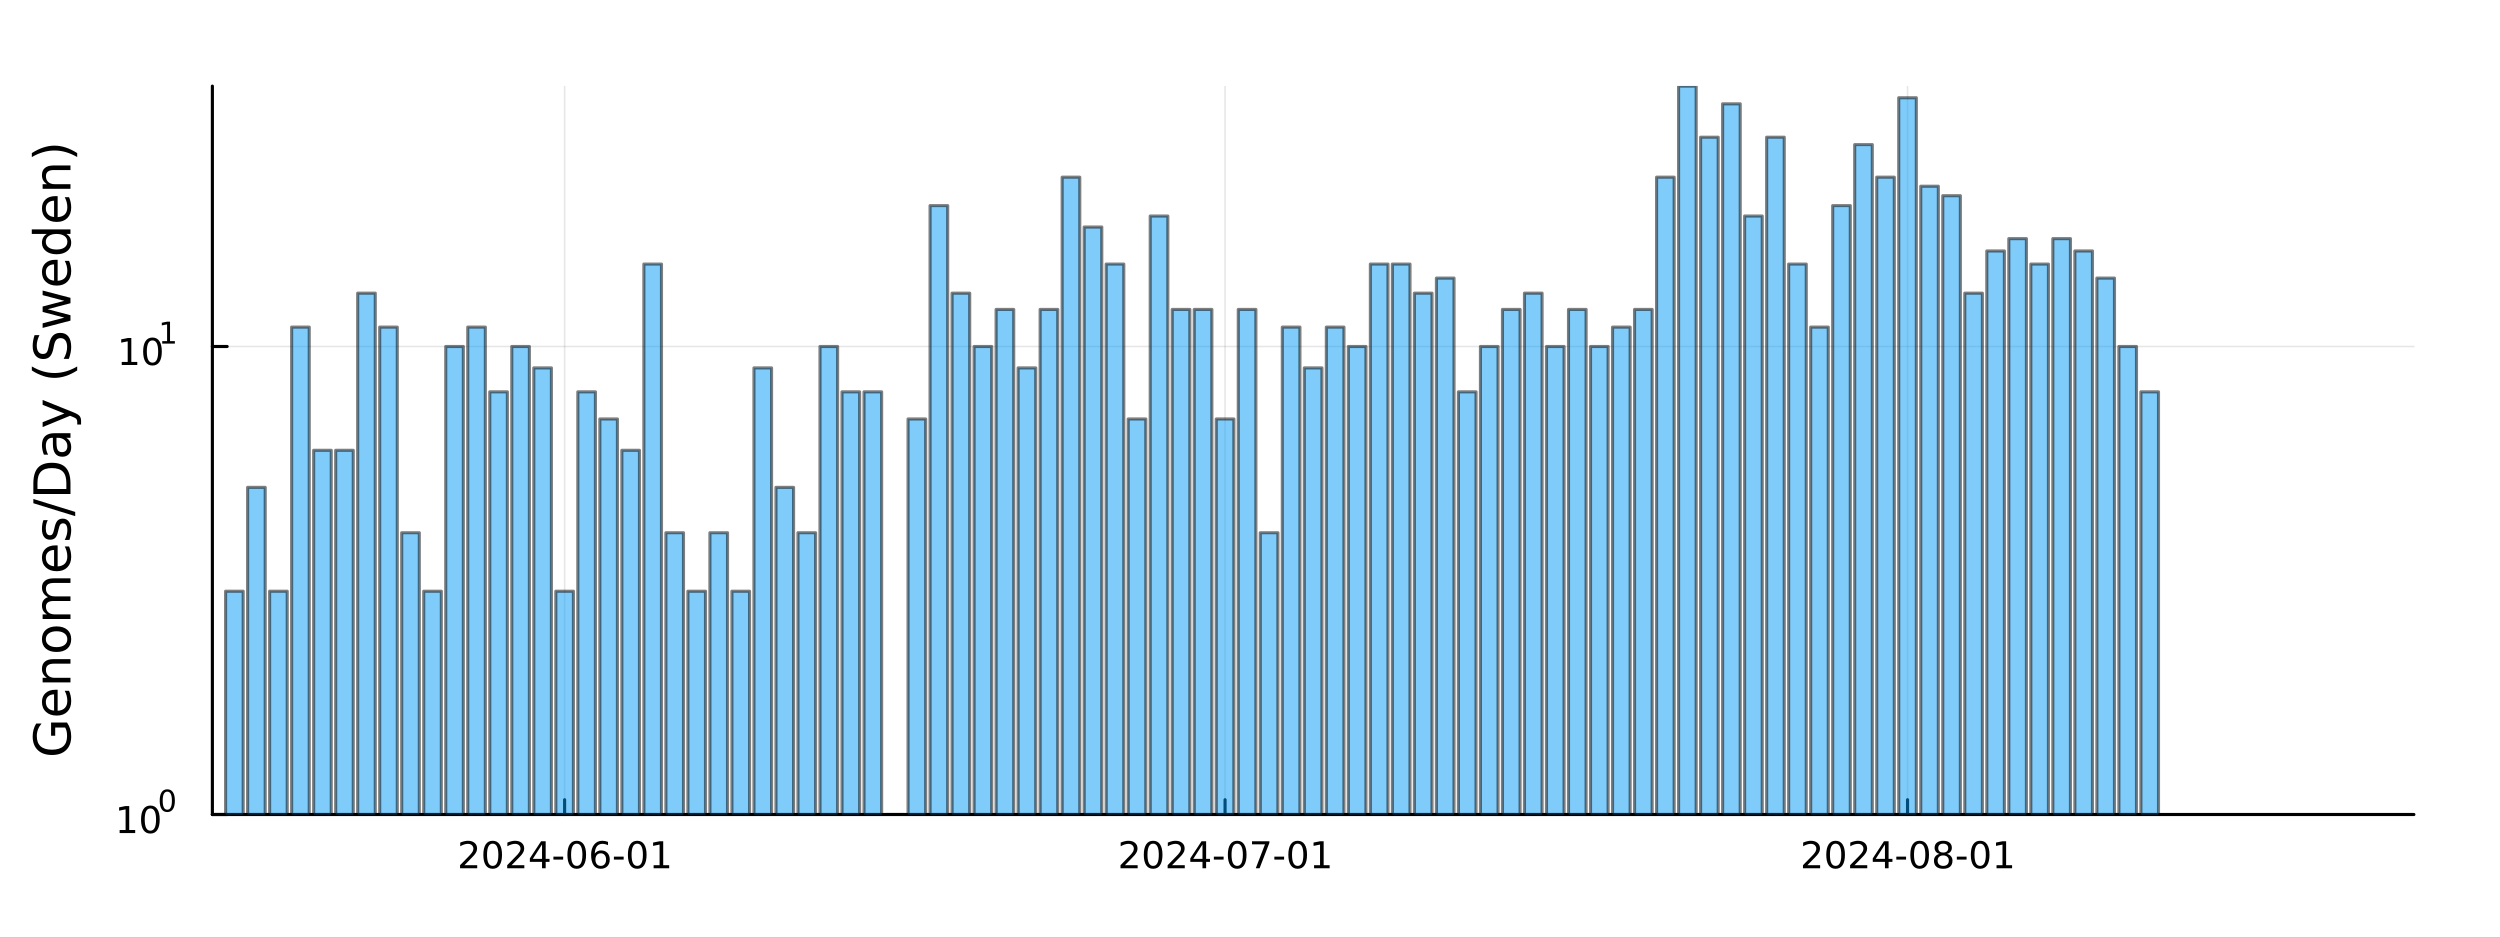 <?xml version="1.0" encoding="utf-8"?>
<svg xmlns="http://www.w3.org/2000/svg" xmlns:xlink="http://www.w3.org/1999/xlink" width="800" height="300" viewBox="0 0 3200 1200">
<rect x="0" y="0" width="3200" height="1200" fill="#333333" stroke="none"/>
<defs>
  <clipPath id="clip960">
    <rect x="0" y="0" width="3200" height="1200"/>
  </clipPath>
</defs>
<path clip-path="url(#clip960)" d="M0 1200 L3200 1200 L3200 0 L0 0  Z" fill="#ffffff" fill-rule="evenodd" fill-opacity="1"/>
<defs>
  <clipPath id="clip961">
    <rect x="640" y="0" width="2241" height="1200"/>
  </clipPath>
</defs>
<path clip-path="url(#clip960)" d="M271.839 1042.58 L3089.76 1042.58 L3089.76 110.236 L271.839 110.236  Z" fill="#ffffff" fill-rule="evenodd" fill-opacity="1"/>
<defs>
  <clipPath id="clip962">
    <rect x="271" y="110" width="2819" height="933"/>
  </clipPath>
</defs>
<polyline clip-path="url(#clip962)" style="stroke:#000000; stroke-linecap:round; stroke-linejoin:round; stroke-width:2; stroke-opacity:0.1; fill:none" points="722.707,1042.58 722.707,110.236 "/>
<polyline clip-path="url(#clip962)" style="stroke:#000000; stroke-linecap:round; stroke-linejoin:round; stroke-width:2; stroke-opacity:0.1; fill:none" points="1568.08,1042.58 1568.08,110.236 "/>
<polyline clip-path="url(#clip962)" style="stroke:#000000; stroke-linecap:round; stroke-linejoin:round; stroke-width:2; stroke-opacity:0.1; fill:none" points="2441.64,1042.58 2441.64,110.236 "/>
<polyline clip-path="url(#clip960)" style="stroke:#000000; stroke-linecap:round; stroke-linejoin:round; stroke-width:4; stroke-opacity:1; fill:none" points="271.839,1042.58 3089.76,1042.58 "/>
<polyline clip-path="url(#clip960)" style="stroke:#000000; stroke-linecap:round; stroke-linejoin:round; stroke-width:4; stroke-opacity:1; fill:none" points="722.707,1042.58 722.707,1023.68 "/>
<polyline clip-path="url(#clip960)" style="stroke:#000000; stroke-linecap:round; stroke-linejoin:round; stroke-width:4; stroke-opacity:1; fill:none" points="1568.08,1042.58 1568.08,1023.68 "/>
<polyline clip-path="url(#clip960)" style="stroke:#000000; stroke-linecap:round; stroke-linejoin:round; stroke-width:4; stroke-opacity:1; fill:none" points="2441.64,1042.58 2441.64,1023.68 "/>
<path clip-path="url(#clip960)" d="M594.502 1107.44 L610.821 1107.44 L610.821 1111.38 L588.877 1111.38 L588.877 1107.44 Q591.539 1104.69 596.122 1100.06 Q600.729 1095.4 601.909 1094.06 Q604.155 1091.54 605.034 1089.8 Q605.937 1088.04 605.937 1086.35 Q605.937 1083.6 603.993 1081.86 Q602.071 1080.13 598.969 1080.13 Q596.77 1080.13 594.317 1080.89 Q591.886 1081.65 589.108 1083.2 L589.108 1078.48 Q591.932 1077.35 594.386 1076.77 Q596.84 1076.19 598.877 1076.19 Q604.247 1076.19 607.442 1078.88 Q610.636 1081.56 610.636 1086.05 Q610.636 1088.18 609.826 1090.1 Q609.039 1092 606.932 1094.59 Q606.354 1095.26 603.252 1098.48 Q600.15 1101.68 594.502 1107.44 Z" fill="#000000" fill-rule="nonzero" fill-opacity="1" /><path clip-path="url(#clip960)" d="M630.636 1079.89 Q627.025 1079.89 625.196 1083.46 Q623.391 1087 623.391 1094.13 Q623.391 1101.24 625.196 1104.8 Q627.025 1108.34 630.636 1108.34 Q634.27 1108.34 636.076 1104.8 Q637.904 1101.24 637.904 1094.13 Q637.904 1087 636.076 1083.46 Q634.27 1079.89 630.636 1079.89 M630.636 1076.19 Q636.446 1076.19 639.502 1080.8 Q642.58 1085.38 642.58 1094.13 Q642.58 1102.86 639.502 1107.46 Q636.446 1112.05 630.636 1112.05 Q624.826 1112.05 621.747 1107.46 Q618.691 1102.86 618.691 1094.13 Q618.691 1085.38 621.747 1080.8 Q624.826 1076.19 630.636 1076.19 Z" fill="#000000" fill-rule="nonzero" fill-opacity="1" /><path clip-path="url(#clip960)" d="M654.826 1107.44 L671.145 1107.44 L671.145 1111.38 L649.201 1111.38 L649.201 1107.44 Q651.863 1104.69 656.446 1100.06 Q661.052 1095.4 662.233 1094.06 Q664.478 1091.54 665.358 1089.8 Q666.261 1088.04 666.261 1086.35 Q666.261 1083.6 664.316 1081.86 Q662.395 1080.13 659.293 1080.13 Q657.094 1080.13 654.64 1080.89 Q652.21 1081.65 649.432 1083.2 L649.432 1078.48 Q652.256 1077.35 654.71 1076.77 Q657.164 1076.19 659.201 1076.19 Q664.571 1076.19 667.765 1078.88 Q670.96 1081.56 670.96 1086.05 Q670.96 1088.18 670.15 1090.1 Q669.363 1092 667.256 1094.59 Q666.677 1095.26 663.576 1098.48 Q660.474 1101.68 654.826 1107.44 Z" fill="#000000" fill-rule="nonzero" fill-opacity="1" /><path clip-path="url(#clip960)" d="M693.807 1080.89 L682.001 1099.34 L693.807 1099.34 L693.807 1080.89 M692.58 1076.82 L698.46 1076.82 L698.46 1099.34 L703.39 1099.34 L703.39 1103.23 L698.46 1103.23 L698.46 1111.38 L693.807 1111.38 L693.807 1103.23 L678.205 1103.23 L678.205 1098.71 L692.58 1076.82 Z" fill="#000000" fill-rule="nonzero" fill-opacity="1" /><path clip-path="url(#clip960)" d="M708.367 1096.49 L720.844 1096.49 L720.844 1100.29 L708.367 1100.29 L708.367 1096.49 Z" fill="#000000" fill-rule="nonzero" fill-opacity="1" /><path clip-path="url(#clip960)" d="M738.228 1079.89 Q734.617 1079.89 732.788 1083.46 Q730.983 1087 730.983 1094.13 Q730.983 1101.24 732.788 1104.8 Q734.617 1108.34 738.228 1108.34 Q741.862 1108.34 743.668 1104.8 Q745.496 1101.24 745.496 1094.13 Q745.496 1087 743.668 1083.46 Q741.862 1079.89 738.228 1079.89 M738.228 1076.19 Q744.038 1076.19 747.094 1080.8 Q750.172 1085.38 750.172 1094.13 Q750.172 1102.86 747.094 1107.46 Q744.038 1112.05 738.228 1112.05 Q732.418 1112.05 729.339 1107.46 Q726.284 1102.86 726.284 1094.13 Q726.284 1085.38 729.339 1080.8 Q732.418 1076.19 738.228 1076.19 Z" fill="#000000" fill-rule="nonzero" fill-opacity="1" /><path clip-path="url(#clip960)" d="M768.968 1092.23 Q765.82 1092.23 763.968 1094.39 Q762.14 1096.54 762.14 1100.29 Q762.14 1104.01 763.968 1106.19 Q765.82 1108.34 768.968 1108.34 Q772.117 1108.34 773.945 1106.19 Q775.797 1104.01 775.797 1100.29 Q775.797 1096.54 773.945 1094.39 Q772.117 1092.23 768.968 1092.23 M778.251 1077.58 L778.251 1081.84 Q776.492 1081.01 774.686 1080.57 Q772.904 1080.13 771.144 1080.13 Q766.515 1080.13 764.061 1083.25 Q761.631 1086.38 761.283 1092.7 Q762.649 1090.68 764.709 1089.62 Q766.769 1088.53 769.246 1088.53 Q774.455 1088.53 777.464 1091.7 Q780.496 1094.85 780.496 1100.29 Q780.496 1105.61 777.348 1108.83 Q774.2 1112.05 768.968 1112.05 Q762.973 1112.05 759.802 1107.46 Q756.631 1102.86 756.631 1094.13 Q756.631 1085.94 760.519 1081.07 Q764.408 1076.19 770.959 1076.19 Q772.718 1076.19 774.501 1076.54 Q776.306 1076.89 778.251 1077.58 Z" fill="#000000" fill-rule="nonzero" fill-opacity="1" /><path clip-path="url(#clip960)" d="M785.797 1096.49 L798.274 1096.49 L798.274 1100.29 L785.797 1100.29 L785.797 1096.49 Z" fill="#000000" fill-rule="nonzero" fill-opacity="1" /><path clip-path="url(#clip960)" d="M815.658 1079.89 Q812.047 1079.89 810.218 1083.46 Q808.413 1087 808.413 1094.13 Q808.413 1101.24 810.218 1104.8 Q812.047 1108.34 815.658 1108.34 Q819.292 1108.34 821.098 1104.8 Q822.927 1101.24 822.927 1094.13 Q822.927 1087 821.098 1083.46 Q819.292 1079.89 815.658 1079.89 M815.658 1076.19 Q821.468 1076.19 824.524 1080.8 Q827.602 1085.38 827.602 1094.13 Q827.602 1102.86 824.524 1107.46 Q821.468 1112.05 815.658 1112.05 Q809.848 1112.05 806.769 1107.46 Q803.714 1102.86 803.714 1094.13 Q803.714 1085.38 806.769 1080.8 Q809.848 1076.19 815.658 1076.19 Z" fill="#000000" fill-rule="nonzero" fill-opacity="1" /><path clip-path="url(#clip960)" d="M836.63 1107.44 L844.269 1107.44 L844.269 1081.07 L835.959 1082.74 L835.959 1078.48 L844.223 1076.82 L848.899 1076.82 L848.899 1107.44 L856.537 1107.44 L856.537 1111.38 L836.63 1111.38 L836.63 1107.44 Z" fill="#000000" fill-rule="nonzero" fill-opacity="1" /><path clip-path="url(#clip960)" d="M1439.88 1107.44 L1456.2 1107.44 L1456.2 1111.38 L1434.25 1111.38 L1434.25 1107.44 Q1436.92 1104.69 1441.5 1100.06 Q1446.11 1095.4 1447.29 1094.06 Q1449.53 1091.54 1450.41 1089.8 Q1451.31 1088.04 1451.31 1086.35 Q1451.31 1083.6 1449.37 1081.86 Q1447.45 1080.13 1444.35 1080.13 Q1442.15 1080.13 1439.69 1080.89 Q1437.26 1081.65 1434.49 1083.2 L1434.49 1078.48 Q1437.31 1077.35 1439.76 1076.77 Q1442.22 1076.19 1444.25 1076.19 Q1449.62 1076.19 1452.82 1078.88 Q1456.01 1081.56 1456.01 1086.05 Q1456.01 1088.18 1455.2 1090.1 Q1454.42 1092 1452.31 1094.59 Q1451.73 1095.26 1448.63 1098.48 Q1445.53 1101.68 1439.88 1107.44 Z" fill="#000000" fill-rule="nonzero" fill-opacity="1" /><path clip-path="url(#clip960)" d="M1476.01 1079.89 Q1472.4 1079.89 1470.57 1083.46 Q1468.77 1087 1468.77 1094.13 Q1468.77 1101.24 1470.57 1104.8 Q1472.4 1108.34 1476.01 1108.34 Q1479.65 1108.34 1481.45 1104.8 Q1483.28 1101.24 1483.28 1094.13 Q1483.28 1087 1481.45 1083.46 Q1479.65 1079.89 1476.01 1079.89 M1476.01 1076.19 Q1481.82 1076.19 1484.88 1080.8 Q1487.96 1085.38 1487.96 1094.13 Q1487.96 1102.86 1484.88 1107.46 Q1481.82 1112.05 1476.01 1112.05 Q1470.2 1112.05 1467.12 1107.46 Q1464.07 1102.86 1464.07 1094.13 Q1464.07 1085.38 1467.12 1080.8 Q1470.2 1076.19 1476.01 1076.19 Z" fill="#000000" fill-rule="nonzero" fill-opacity="1" /><path clip-path="url(#clip960)" d="M1500.2 1107.44 L1516.52 1107.44 L1516.52 1111.38 L1494.58 1111.38 L1494.58 1107.44 Q1497.24 1104.69 1501.82 1100.06 Q1506.43 1095.4 1507.61 1094.06 Q1509.86 1091.54 1510.74 1089.8 Q1511.64 1088.04 1511.64 1086.35 Q1511.64 1083.6 1509.69 1081.86 Q1507.77 1080.13 1504.67 1080.13 Q1502.47 1080.13 1500.02 1080.89 Q1497.59 1081.65 1494.81 1083.2 L1494.81 1078.48 Q1497.63 1077.35 1500.09 1076.77 Q1502.54 1076.19 1504.58 1076.19 Q1509.95 1076.19 1513.14 1078.88 Q1516.34 1081.56 1516.34 1086.05 Q1516.34 1088.18 1515.53 1090.1 Q1514.74 1092 1512.63 1094.59 Q1512.05 1095.26 1508.95 1098.48 Q1505.85 1101.68 1500.2 1107.44 Z" fill="#000000" fill-rule="nonzero" fill-opacity="1" /><path clip-path="url(#clip960)" d="M1539.18 1080.89 L1527.38 1099.34 L1539.18 1099.34 L1539.18 1080.89 M1537.96 1076.82 L1543.84 1076.82 L1543.84 1099.34 L1548.77 1099.34 L1548.77 1103.23 L1543.84 1103.23 L1543.84 1111.38 L1539.18 1111.38 L1539.18 1103.23 L1523.58 1103.23 L1523.58 1098.71 L1537.96 1076.82 Z" fill="#000000" fill-rule="nonzero" fill-opacity="1" /><path clip-path="url(#clip960)" d="M1553.74 1096.49 L1566.22 1096.49 L1566.22 1100.29 L1553.74 1100.29 L1553.74 1096.49 Z" fill="#000000" fill-rule="nonzero" fill-opacity="1" /><path clip-path="url(#clip960)" d="M1583.61 1079.89 Q1579.99 1079.89 1578.17 1083.46 Q1576.36 1087 1576.36 1094.13 Q1576.36 1101.24 1578.17 1104.8 Q1579.99 1108.34 1583.61 1108.34 Q1587.24 1108.34 1589.05 1104.8 Q1590.87 1101.24 1590.87 1094.13 Q1590.87 1087 1589.05 1083.46 Q1587.24 1079.89 1583.61 1079.89 M1583.61 1076.19 Q1589.42 1076.19 1592.47 1080.8 Q1595.55 1085.38 1595.55 1094.13 Q1595.55 1102.86 1592.47 1107.46 Q1589.42 1112.05 1583.61 1112.05 Q1577.8 1112.05 1574.72 1107.46 Q1571.66 1102.86 1571.66 1094.13 Q1571.66 1085.38 1574.72 1080.8 Q1577.8 1076.19 1583.61 1076.19 Z" fill="#000000" fill-rule="nonzero" fill-opacity="1" /><path clip-path="url(#clip960)" d="M1602.59 1076.82 L1624.81 1076.82 L1624.81 1078.81 L1612.26 1111.38 L1607.38 1111.38 L1619.18 1080.75 L1602.59 1080.75 L1602.59 1076.82 Z" fill="#000000" fill-rule="nonzero" fill-opacity="1" /><path clip-path="url(#clip960)" d="M1631.17 1096.49 L1643.65 1096.49 L1643.65 1100.29 L1631.17 1100.29 L1631.17 1096.49 Z" fill="#000000" fill-rule="nonzero" fill-opacity="1" /><path clip-path="url(#clip960)" d="M1661.04 1079.89 Q1657.42 1079.89 1655.6 1083.46 Q1653.79 1087 1653.79 1094.13 Q1653.79 1101.24 1655.6 1104.8 Q1657.42 1108.34 1661.04 1108.34 Q1664.67 1108.34 1666.48 1104.8 Q1668.3 1101.24 1668.3 1094.13 Q1668.3 1087 1666.48 1083.46 Q1664.67 1079.89 1661.04 1079.89 M1661.04 1076.19 Q1666.85 1076.19 1669.9 1080.8 Q1672.98 1085.38 1672.98 1094.13 Q1672.98 1102.86 1669.9 1107.46 Q1666.85 1112.05 1661.04 1112.05 Q1655.23 1112.05 1652.15 1107.46 Q1649.09 1102.86 1649.09 1094.13 Q1649.09 1085.38 1652.15 1080.8 Q1655.23 1076.19 1661.04 1076.19 Z" fill="#000000" fill-rule="nonzero" fill-opacity="1" /><path clip-path="url(#clip960)" d="M1682.01 1107.44 L1689.65 1107.44 L1689.65 1081.07 L1681.34 1082.74 L1681.34 1078.48 L1689.6 1076.82 L1694.28 1076.82 L1694.28 1107.44 L1701.91 1107.44 L1701.91 1111.38 L1682.01 1111.38 L1682.01 1107.44 Z" fill="#000000" fill-rule="nonzero" fill-opacity="1" /><path clip-path="url(#clip960)" d="M2313.44 1107.44 L2329.76 1107.44 L2329.76 1111.38 L2307.81 1111.38 L2307.81 1107.44 Q2310.47 1104.69 2315.06 1100.06 Q2319.66 1095.4 2320.84 1094.06 Q2323.09 1091.54 2323.97 1089.8 Q2324.87 1088.04 2324.87 1086.35 Q2324.87 1083.6 2322.93 1081.86 Q2321.01 1080.13 2317.9 1080.13 Q2315.7 1080.13 2313.25 1080.89 Q2310.82 1081.65 2308.04 1083.2 L2308.04 1078.48 Q2310.87 1077.35 2313.32 1076.77 Q2315.77 1076.19 2317.81 1076.19 Q2323.18 1076.19 2326.38 1078.88 Q2329.57 1081.56 2329.57 1086.05 Q2329.57 1088.18 2328.76 1090.1 Q2327.97 1092 2325.87 1094.59 Q2325.29 1095.26 2322.19 1098.48 Q2319.08 1101.68 2313.44 1107.44 Z" fill="#000000" fill-rule="nonzero" fill-opacity="1" /><path clip-path="url(#clip960)" d="M2349.57 1079.89 Q2345.96 1079.89 2344.13 1083.46 Q2342.32 1087 2342.32 1094.13 Q2342.32 1101.24 2344.13 1104.8 Q2345.96 1108.34 2349.57 1108.34 Q2353.2 1108.34 2355.01 1104.8 Q2356.84 1101.24 2356.84 1094.13 Q2356.84 1087 2355.01 1083.46 Q2353.2 1079.89 2349.57 1079.89 M2349.57 1076.19 Q2355.38 1076.19 2358.44 1080.8 Q2361.51 1085.38 2361.51 1094.13 Q2361.51 1102.86 2358.44 1107.46 Q2355.38 1112.05 2349.57 1112.05 Q2343.76 1112.05 2340.68 1107.46 Q2337.63 1102.86 2337.63 1094.13 Q2337.63 1085.38 2340.68 1080.8 Q2343.76 1076.19 2349.57 1076.19 Z" fill="#000000" fill-rule="nonzero" fill-opacity="1" /><path clip-path="url(#clip960)" d="M2373.76 1107.44 L2390.08 1107.44 L2390.08 1111.38 L2368.13 1111.38 L2368.13 1107.44 Q2370.8 1104.69 2375.38 1100.06 Q2379.99 1095.4 2381.17 1094.06 Q2383.41 1091.54 2384.29 1089.8 Q2385.19 1088.04 2385.19 1086.35 Q2385.19 1083.6 2383.25 1081.86 Q2381.33 1080.13 2378.23 1080.13 Q2376.03 1080.13 2373.57 1080.89 Q2371.14 1081.65 2368.37 1083.2 L2368.37 1078.48 Q2371.19 1077.35 2373.64 1076.77 Q2376.1 1076.19 2378.13 1076.19 Q2383.5 1076.19 2386.7 1078.88 Q2389.89 1081.56 2389.89 1086.05 Q2389.89 1088.18 2389.08 1090.1 Q2388.3 1092 2386.19 1094.59 Q2385.61 1095.26 2382.51 1098.48 Q2379.41 1101.68 2373.76 1107.44 Z" fill="#000000" fill-rule="nonzero" fill-opacity="1" /><path clip-path="url(#clip960)" d="M2412.74 1080.89 L2400.94 1099.34 L2412.74 1099.34 L2412.74 1080.89 M2411.51 1076.82 L2417.39 1076.82 L2417.39 1099.34 L2422.32 1099.34 L2422.32 1103.23 L2417.39 1103.23 L2417.39 1111.38 L2412.74 1111.38 L2412.74 1103.23 L2397.14 1103.23 L2397.14 1098.71 L2411.51 1076.82 Z" fill="#000000" fill-rule="nonzero" fill-opacity="1" /><path clip-path="url(#clip960)" d="M2427.3 1096.49 L2439.78 1096.49 L2439.78 1100.29 L2427.3 1100.29 L2427.3 1096.49 Z" fill="#000000" fill-rule="nonzero" fill-opacity="1" /><path clip-path="url(#clip960)" d="M2457.16 1079.89 Q2453.55 1079.89 2451.72 1083.46 Q2449.92 1087 2449.92 1094.13 Q2449.92 1101.24 2451.72 1104.8 Q2453.55 1108.34 2457.16 1108.34 Q2460.8 1108.34 2462.6 1104.8 Q2464.43 1101.24 2464.43 1094.13 Q2464.43 1087 2462.6 1083.46 Q2460.8 1079.89 2457.16 1079.89 M2457.16 1076.19 Q2462.97 1076.19 2466.03 1080.8 Q2469.11 1085.38 2469.11 1094.13 Q2469.11 1102.86 2466.03 1107.46 Q2462.97 1112.05 2457.16 1112.05 Q2451.35 1112.05 2448.27 1107.46 Q2445.22 1102.86 2445.22 1094.13 Q2445.22 1085.38 2448.27 1080.8 Q2451.35 1076.19 2457.16 1076.19 Z" fill="#000000" fill-rule="nonzero" fill-opacity="1" /><path clip-path="url(#clip960)" d="M2487.32 1094.96 Q2483.99 1094.96 2482.07 1096.75 Q2480.17 1098.53 2480.17 1101.65 Q2480.17 1104.78 2482.07 1106.56 Q2483.99 1108.34 2487.32 1108.34 Q2490.66 1108.34 2492.58 1106.56 Q2494.5 1104.76 2494.5 1101.65 Q2494.5 1098.53 2492.58 1096.75 Q2490.68 1094.96 2487.32 1094.96 M2482.65 1092.97 Q2479.64 1092.23 2477.95 1090.17 Q2476.28 1088.11 2476.28 1085.15 Q2476.28 1081.01 2479.22 1078.6 Q2482.18 1076.19 2487.32 1076.19 Q2492.49 1076.19 2495.43 1078.6 Q2498.37 1081.01 2498.37 1085.15 Q2498.37 1088.11 2496.68 1090.17 Q2495.01 1092.23 2492.02 1092.97 Q2495.4 1093.76 2497.28 1096.05 Q2499.18 1098.34 2499.18 1101.65 Q2499.18 1106.68 2496.1 1109.36 Q2493.04 1112.05 2487.32 1112.05 Q2481.61 1112.05 2478.53 1109.36 Q2475.47 1106.68 2475.47 1101.65 Q2475.47 1098.34 2477.37 1096.05 Q2479.27 1093.76 2482.65 1092.97 M2480.93 1085.59 Q2480.93 1088.27 2482.6 1089.78 Q2484.29 1091.28 2487.32 1091.28 Q2490.33 1091.28 2492.02 1089.78 Q2493.74 1088.27 2493.74 1085.59 Q2493.74 1082.9 2492.02 1081.4 Q2490.33 1079.89 2487.32 1079.89 Q2484.29 1079.89 2482.6 1081.4 Q2480.93 1082.9 2480.93 1085.59 Z" fill="#000000" fill-rule="nonzero" fill-opacity="1" /><path clip-path="url(#clip960)" d="M2504.73 1096.49 L2517.21 1096.49 L2517.21 1100.29 L2504.73 1100.29 L2504.73 1096.49 Z" fill="#000000" fill-rule="nonzero" fill-opacity="1" /><path clip-path="url(#clip960)" d="M2534.59 1079.89 Q2530.98 1079.89 2529.15 1083.46 Q2527.35 1087 2527.35 1094.13 Q2527.35 1101.24 2529.15 1104.8 Q2530.98 1108.34 2534.59 1108.34 Q2538.23 1108.34 2540.03 1104.8 Q2541.86 1101.24 2541.86 1094.13 Q2541.86 1087 2540.03 1083.46 Q2538.23 1079.89 2534.59 1079.89 M2534.59 1076.19 Q2540.4 1076.19 2543.46 1080.8 Q2546.54 1085.38 2546.54 1094.13 Q2546.54 1102.86 2543.46 1107.46 Q2540.4 1112.05 2534.59 1112.05 Q2528.78 1112.05 2525.7 1107.46 Q2522.65 1102.86 2522.65 1094.13 Q2522.65 1085.38 2525.7 1080.8 Q2528.78 1076.19 2534.59 1076.19 Z" fill="#000000" fill-rule="nonzero" fill-opacity="1" /><path clip-path="url(#clip960)" d="M2555.56 1107.44 L2563.2 1107.44 L2563.2 1081.07 L2554.89 1082.74 L2554.89 1078.48 L2563.16 1076.82 L2567.83 1076.82 L2567.83 1107.44 L2575.47 1107.44 L2575.47 1111.38 L2555.56 1111.38 L2555.56 1107.44 Z" fill="#000000" fill-rule="nonzero" fill-opacity="1" /><polyline clip-path="url(#clip962)" style="stroke:#000000; stroke-linecap:round; stroke-linejoin:round; stroke-width:2; stroke-opacity:0.1; fill:none" points="271.839,1042.58 3089.76,1042.58 "/>
<polyline clip-path="url(#clip962)" style="stroke:#000000; stroke-linecap:round; stroke-linejoin:round; stroke-width:2; stroke-opacity:0.1; fill:none" points="271.839,443.502 3089.76,443.502 "/>
<polyline clip-path="url(#clip960)" style="stroke:#000000; stroke-linecap:round; stroke-linejoin:round; stroke-width:4; stroke-opacity:1; fill:none" points="271.839,1042.58 271.839,110.236 "/>
<polyline clip-path="url(#clip960)" style="stroke:#000000; stroke-linecap:round; stroke-linejoin:round; stroke-width:4; stroke-opacity:1; fill:none" points="271.839,1042.58 290.737,1042.58 "/>
<polyline clip-path="url(#clip960)" style="stroke:#000000; stroke-linecap:round; stroke-linejoin:round; stroke-width:4; stroke-opacity:1; fill:none" points="271.839,443.502 290.737,443.502 "/>
<path clip-path="url(#clip960)" d="M153.134 1062.37 L160.772 1062.37 L160.772 1036 L152.462 1037.67 L152.462 1033.41 L160.726 1031.74 L165.402 1031.74 L165.402 1062.37 L173.041 1062.37 L173.041 1066.3 L153.134 1066.3 L153.134 1062.37 Z" fill="#000000" fill-rule="nonzero" fill-opacity="1" /><path clip-path="url(#clip960)" d="M192.485 1034.82 Q188.874 1034.82 187.045 1038.39 Q185.24 1041.93 185.24 1049.06 Q185.24 1056.16 187.045 1059.73 Q188.874 1063.27 192.485 1063.27 Q196.119 1063.27 197.925 1059.73 Q199.754 1056.16 199.754 1049.06 Q199.754 1041.93 197.925 1038.39 Q196.119 1034.82 192.485 1034.82 M192.485 1031.12 Q198.295 1031.12 201.351 1035.72 Q204.43 1040.31 204.43 1049.06 Q204.43 1057.78 201.351 1062.39 Q198.295 1066.97 192.485 1066.97 Q186.675 1066.97 183.596 1062.39 Q180.541 1057.78 180.541 1049.06 Q180.541 1040.31 183.596 1035.72 Q186.675 1031.12 192.485 1031.12 Z" fill="#000000" fill-rule="nonzero" fill-opacity="1" /><path clip-path="url(#clip960)" d="M214.134 1013.31 Q211.2 1013.31 209.715 1016.21 Q208.248 1019.09 208.248 1024.88 Q208.248 1030.66 209.715 1033.55 Q211.2 1036.43 214.134 1036.43 Q217.087 1036.43 218.554 1033.55 Q220.04 1030.66 220.04 1024.88 Q220.04 1019.09 218.554 1016.21 Q217.087 1013.31 214.134 1013.31 M214.134 1010.31 Q218.855 1010.31 221.338 1014.05 Q223.839 1017.77 223.839 1024.88 Q223.839 1031.97 221.338 1035.71 Q218.855 1039.44 214.134 1039.44 Q209.414 1039.44 206.912 1035.71 Q204.43 1031.97 204.43 1024.88 Q204.43 1017.77 206.912 1014.05 Q209.414 1010.31 214.134 1010.31 Z" fill="#000000" fill-rule="nonzero" fill-opacity="1" /><path clip-path="url(#clip960)" d="M155.823 463.295 L163.462 463.295 L163.462 436.929 L155.152 438.596 L155.152 434.337 L163.416 432.67 L168.092 432.67 L168.092 463.295 L175.73 463.295 L175.73 467.23 L155.823 467.23 L155.823 463.295 Z" fill="#000000" fill-rule="nonzero" fill-opacity="1" /><path clip-path="url(#clip960)" d="M195.175 435.749 Q191.564 435.749 189.735 439.313 Q187.929 442.855 187.929 449.985 Q187.929 457.091 189.735 460.656 Q191.564 464.197 195.175 464.197 Q198.809 464.197 200.615 460.656 Q202.443 457.091 202.443 449.985 Q202.443 442.855 200.615 439.313 Q198.809 435.749 195.175 435.749 M195.175 432.045 Q200.985 432.045 204.04 436.651 Q207.119 441.235 207.119 449.985 Q207.119 458.711 204.04 463.318 Q200.985 467.901 195.175 467.901 Q189.365 467.901 186.286 463.318 Q183.23 458.711 183.23 449.985 Q183.23 441.235 186.286 436.651 Q189.365 432.045 195.175 432.045 Z" fill="#000000" fill-rule="nonzero" fill-opacity="1" /><path clip-path="url(#clip960)" d="M207.665 436.622 L213.871 436.622 L213.871 415.2 L207.119 416.554 L207.119 413.094 L213.833 411.739 L217.633 411.739 L217.633 436.622 L223.839 436.622 L223.839 439.819 L207.665 439.819 L207.665 436.622 Z" fill="#000000" fill-rule="nonzero" fill-opacity="1" /><path clip-path="url(#clip960)" d="M83.427 931.246 L70.664 931.246 L70.664 941.75 L65.38 941.75 L65.38 924.881 L85.782 924.881 Q88.424 928.605 89.793 933.092 Q91.129 937.58 91.129 942.673 Q91.129 953.813 84.636 960.115 Q78.111 966.385 66.494 966.385 Q54.845 966.385 48.352 960.115 Q41.827 953.813 41.827 942.673 Q41.827 938.026 42.973 933.856 Q44.119 929.655 46.347 926.122 L53.19 926.122 Q50.166 929.687 48.638 933.697 Q47.11 937.708 47.11 942.132 Q47.11 950.853 51.98 955.245 Q56.85 959.606 66.494 959.606 Q76.106 959.606 80.976 955.245 Q85.846 950.853 85.846 942.132 Q85.846 938.726 85.273 936.052 Q84.668 933.379 83.427 931.246 Z" fill="#000000" fill-rule="nonzero" fill-opacity="1" /><path clip-path="url(#clip960)" d="M70.918 882.899 L73.783 882.899 L73.783 909.826 Q79.83 909.444 83.013 906.197 Q86.164 902.919 86.164 897.094 Q86.164 893.721 85.337 890.57 Q84.509 887.387 82.854 884.267 L88.392 884.267 Q89.729 887.418 90.429 890.729 Q91.129 894.039 91.129 897.444 Q91.129 905.975 86.164 910.972 Q81.199 915.937 72.732 915.937 Q63.98 915.937 58.855 911.226 Q53.699 906.484 53.699 898.463 Q53.699 891.27 58.346 887.1 Q62.961 882.899 70.918 882.899 M69.2 888.755 Q64.393 888.819 61.529 891.461 Q58.664 894.071 58.664 898.399 Q58.664 903.301 61.433 906.261 Q64.202 909.189 69.231 909.635 L69.2 888.755 Z" fill="#000000" fill-rule="nonzero" fill-opacity="1" /><path clip-path="url(#clip960)" d="M68.69 843.654 L90.206 843.654 L90.206 849.511 L68.881 849.511 Q63.82 849.511 61.306 851.484 Q58.791 853.457 58.791 857.404 Q58.791 862.147 61.815 864.884 Q64.839 867.621 70.059 867.621 L90.206 867.621 L90.206 873.509 L54.558 873.509 L54.558 867.621 L60.096 867.621 Q56.882 865.52 55.29 862.688 Q53.699 859.823 53.699 856.099 Q53.699 849.956 57.518 846.805 Q61.306 843.654 68.69 843.654 Z" fill="#000000" fill-rule="nonzero" fill-opacity="1" /><path clip-path="url(#clip960)" d="M58.664 818.16 Q58.664 822.87 62.356 825.607 Q66.017 828.345 72.414 828.345 Q78.812 828.345 82.504 825.639 Q86.164 822.902 86.164 818.16 Q86.164 813.481 82.472 810.744 Q78.78 808.006 72.414 808.006 Q66.08 808.006 62.388 810.744 Q58.664 813.481 58.664 818.16 M53.699 818.16 Q53.699 810.521 58.664 806.16 Q63.63 801.8 72.414 801.8 Q81.167 801.8 86.164 806.16 Q91.129 810.521 91.129 818.16 Q91.129 825.83 86.164 830.191 Q81.167 834.519 72.414 834.519 Q63.63 834.519 58.664 830.191 Q53.699 825.83 53.699 818.16 Z" fill="#000000" fill-rule="nonzero" fill-opacity="1" /><path clip-path="url(#clip960)" d="M61.401 764.338 Q57.455 762.141 55.577 759.086 Q53.699 756.03 53.699 751.893 Q53.699 746.323 57.614 743.299 Q61.497 740.275 68.69 740.275 L90.206 740.275 L90.206 746.163 L68.881 746.163 Q63.757 746.163 61.274 747.978 Q58.791 749.792 58.791 753.516 Q58.791 758.067 61.815 760.709 Q64.839 763.351 70.059 763.351 L90.206 763.351 L90.206 769.239 L68.881 769.239 Q63.725 769.239 61.274 771.053 Q58.791 772.868 58.791 776.655 Q58.791 781.143 61.847 783.785 Q64.871 786.427 70.059 786.427 L90.206 786.427 L90.206 792.315 L54.558 792.315 L54.558 786.427 L60.096 786.427 Q56.818 784.421 55.259 781.62 Q53.699 778.82 53.699 774.968 Q53.699 771.085 55.672 768.38 Q57.646 765.643 61.401 764.338 Z" fill="#000000" fill-rule="nonzero" fill-opacity="1" /><path clip-path="url(#clip960)" d="M70.918 698.102 L73.783 698.102 L73.783 725.029 Q79.83 724.647 83.013 721.401 Q86.164 718.123 86.164 712.298 Q86.164 708.924 85.337 705.773 Q84.509 702.59 82.854 699.471 L88.392 699.471 Q89.729 702.622 90.429 705.932 Q91.129 709.242 91.129 712.648 Q91.129 721.178 86.164 726.175 Q81.199 731.14 72.732 731.14 Q63.98 731.14 58.855 726.43 Q53.699 721.687 53.699 713.667 Q53.699 706.473 58.346 702.304 Q62.961 698.102 70.918 698.102 M69.2 703.959 Q64.393 704.022 61.529 706.664 Q58.664 709.274 58.664 713.603 Q58.664 718.504 61.433 721.465 Q64.202 724.393 69.231 724.838 L69.2 703.959 Z" fill="#000000" fill-rule="nonzero" fill-opacity="1" /><path clip-path="url(#clip960)" d="M55.609 665.765 L61.147 665.765 Q59.874 668.247 59.237 670.921 Q58.601 673.594 58.601 676.459 Q58.601 680.819 59.937 683.016 Q61.274 685.18 63.948 685.18 Q65.985 685.18 67.162 683.62 Q68.308 682.061 69.359 677.35 L69.804 675.345 Q71.141 669.107 73.592 666.497 Q76.011 663.855 80.371 663.855 Q85.337 663.855 88.233 667.802 Q91.129 671.717 91.129 678.591 Q91.129 681.456 90.556 684.575 Q90.015 687.663 88.901 691.1 L82.854 691.1 Q84.541 687.854 85.4 684.703 Q86.228 681.552 86.228 678.464 Q86.228 674.326 84.827 672.098 Q83.395 669.87 80.817 669.87 Q78.43 669.87 77.157 671.494 Q75.883 673.085 74.706 678.528 L74.228 680.565 Q73.082 686.008 70.727 688.427 Q68.34 690.845 64.202 690.845 Q59.173 690.845 56.436 687.281 Q53.699 683.716 53.699 677.159 Q53.699 673.913 54.176 671.048 Q54.654 668.184 55.609 665.765 Z" fill="#000000" fill-rule="nonzero" fill-opacity="1" /><path clip-path="url(#clip960)" d="M42.686 644.121 L42.686 638.71 L96.254 655.261 L96.254 660.672 L42.686 644.121 Z" fill="#000000" fill-rule="nonzero" fill-opacity="1" /><path clip-path="url(#clip960)" d="M47.97 625.883 L84.923 625.883 L84.923 618.117 Q84.923 608.282 80.467 603.731 Q76.011 599.147 66.398 599.147 Q56.85 599.147 52.426 603.731 Q47.97 608.282 47.97 618.117 L47.97 625.883 M42.686 632.313 L42.686 619.104 Q42.686 605.29 48.447 598.829 Q54.176 592.368 66.398 592.368 Q78.684 592.368 84.445 598.861 Q90.206 605.354 90.206 619.104 L90.206 632.313 L42.686 632.313 Z" fill="#000000" fill-rule="nonzero" fill-opacity="1" /><path clip-path="url(#clip960)" d="M72.287 566.173 Q72.287 573.271 73.91 576.008 Q75.533 578.745 79.448 578.745 Q82.567 578.745 84.413 576.708 Q86.228 574.64 86.228 571.107 Q86.228 566.237 82.79 563.309 Q79.321 560.348 73.592 560.348 L72.287 560.348 L72.287 566.173 M69.868 554.492 L90.206 554.492 L90.206 560.348 L84.795 560.348 Q88.042 562.354 89.602 565.346 Q91.129 568.337 91.129 572.666 Q91.129 578.141 88.074 581.387 Q84.986 584.602 79.83 584.602 Q73.815 584.602 70.759 580.591 Q67.704 576.549 67.704 568.56 L67.704 560.348 L67.131 560.348 Q63.088 560.348 60.892 563.022 Q58.664 565.664 58.664 570.47 Q58.664 573.526 59.396 576.422 Q60.128 579.318 61.592 581.992 L56.182 581.992 Q54.94 578.777 54.336 575.753 Q53.699 572.73 53.699 569.865 Q53.699 562.131 57.709 558.311 Q61.72 554.492 69.868 554.492 Z" fill="#000000" fill-rule="nonzero" fill-opacity="1" /><path clip-path="url(#clip960)" d="M93.516 527.597 Q99.882 530.08 101.824 532.435 Q103.765 534.79 103.765 538.737 L103.765 543.416 L98.864 543.416 L98.864 539.978 Q98.864 537.559 97.718 536.222 Q96.572 534.886 92.307 533.262 L89.633 532.212 L54.558 546.63 L54.558 540.424 L82.44 529.284 L54.558 518.144 L54.558 511.937 L93.516 527.597 Z" fill="#000000" fill-rule="nonzero" fill-opacity="1" /><path clip-path="url(#clip960)" d="M40.745 469.064 Q48.065 473.329 55.227 475.398 Q62.388 477.467 69.74 477.467 Q77.093 477.467 84.318 475.398 Q91.511 473.297 98.8 469.064 L98.8 474.157 Q91.32 478.931 84.095 481.318 Q76.87 483.674 69.74 483.674 Q62.643 483.674 55.45 481.318 Q48.256 478.963 40.745 474.157 L40.745 469.064 Z" fill="#000000" fill-rule="nonzero" fill-opacity="1" /><path clip-path="url(#clip960)" d="M44.246 428.96 L50.516 428.96 Q48.766 432.621 47.906 435.867 Q47.047 439.114 47.047 442.137 Q47.047 447.389 49.084 450.254 Q51.121 453.086 54.877 453.086 Q58.028 453.086 59.651 451.208 Q61.242 449.299 62.229 444.015 L63.025 440.132 Q64.393 432.939 67.863 429.533 Q71.3 426.096 77.093 426.096 Q84 426.096 87.564 430.743 Q91.129 435.358 91.129 444.302 Q91.129 447.675 90.365 451.495 Q89.602 455.283 88.106 459.357 L81.485 459.357 Q83.681 455.442 84.795 451.686 Q85.909 447.93 85.909 444.302 Q85.909 438.795 83.745 435.803 Q81.581 432.812 77.57 432.812 Q74.069 432.812 72.096 434.976 Q70.123 437.108 69.136 442.01 L68.372 445.925 Q66.94 453.118 63.884 456.333 Q60.828 459.548 55.386 459.548 Q49.084 459.548 45.455 455.123 Q41.827 450.667 41.827 442.869 Q41.827 439.527 42.432 436.058 Q43.036 432.589 44.246 428.96 Z" fill="#000000" fill-rule="nonzero" fill-opacity="1" /><path clip-path="url(#clip960)" d="M54.558 419.73 L54.558 413.874 L82.376 406.553 L54.558 399.264 L54.558 392.357 L82.376 385.037 L54.558 377.748 L54.558 371.892 L90.206 381.218 L90.206 388.124 L60.988 395.795 L90.206 403.497 L90.206 410.404 L54.558 419.73 Z" fill="#000000" fill-rule="nonzero" fill-opacity="1" /><path clip-path="url(#clip960)" d="M70.918 332.52 L73.783 332.52 L73.783 359.447 Q79.83 359.065 83.013 355.818 Q86.164 352.54 86.164 346.715 Q86.164 343.342 85.337 340.191 Q84.509 337.008 82.854 333.888 L88.392 333.888 Q89.729 337.04 90.429 340.35 Q91.129 343.66 91.129 347.065 Q91.129 355.596 86.164 360.593 Q81.199 365.558 72.732 365.558 Q63.98 365.558 58.855 360.847 Q53.699 356.105 53.699 348.084 Q53.699 340.891 58.346 336.721 Q62.961 332.52 70.918 332.52 M69.2 338.376 Q64.393 338.44 61.529 341.082 Q58.664 343.692 58.664 348.02 Q58.664 352.922 61.433 355.882 Q64.202 358.81 69.231 359.256 L69.2 338.376 Z" fill="#000000" fill-rule="nonzero" fill-opacity="1" /><path clip-path="url(#clip960)" d="M59.969 299.45 L40.681 299.45 L40.681 293.594 L90.206 293.594 L90.206 299.45 L84.859 299.45 Q88.042 301.296 89.602 304.129 Q91.129 306.93 91.129 310.876 Q91.129 317.338 85.973 321.412 Q80.817 325.454 72.414 325.454 Q64.011 325.454 58.855 321.412 Q53.699 317.338 53.699 310.876 Q53.699 306.93 55.259 304.129 Q56.786 301.296 59.969 299.45 M72.414 319.406 Q78.875 319.406 82.567 316.765 Q86.228 314.091 86.228 309.444 Q86.228 304.797 82.567 302.124 Q78.875 299.45 72.414 299.45 Q65.953 299.45 62.293 302.124 Q58.601 304.797 58.601 309.444 Q58.601 314.091 62.293 316.765 Q65.953 319.406 72.414 319.406 Z" fill="#000000" fill-rule="nonzero" fill-opacity="1" /><path clip-path="url(#clip960)" d="M70.918 251.039 L73.783 251.039 L73.783 277.966 Q79.83 277.584 83.013 274.337 Q86.164 271.059 86.164 265.234 Q86.164 261.861 85.337 258.709 Q84.509 255.527 82.854 252.407 L88.392 252.407 Q89.729 255.558 90.429 258.869 Q91.129 262.179 91.129 265.584 Q91.129 274.114 86.164 279.112 Q81.199 284.077 72.732 284.077 Q63.98 284.077 58.855 279.366 Q53.699 274.624 53.699 266.603 Q53.699 259.41 58.346 255.24 Q62.961 251.039 70.918 251.039 M69.2 256.895 Q64.393 256.959 61.529 259.601 Q58.664 262.211 58.664 266.539 Q58.664 271.441 61.433 274.401 Q64.202 277.329 69.231 277.775 L69.2 256.895 Z" fill="#000000" fill-rule="nonzero" fill-opacity="1" /><path clip-path="url(#clip960)" d="M68.69 211.794 L90.206 211.794 L90.206 217.651 L68.881 217.651 Q63.82 217.651 61.306 219.624 Q58.791 221.597 58.791 225.544 Q58.791 230.287 61.815 233.024 Q64.839 235.761 70.059 235.761 L90.206 235.761 L90.206 241.649 L54.558 241.649 L54.558 235.761 L60.096 235.761 Q56.882 233.66 55.29 230.828 Q53.699 227.963 53.699 224.239 Q53.699 218.096 57.518 214.945 Q61.306 211.794 68.69 211.794 Z" fill="#000000" fill-rule="nonzero" fill-opacity="1" /><path clip-path="url(#clip960)" d="M40.745 201.036 L40.745 195.944 Q48.256 191.169 55.45 188.814 Q62.643 186.427 69.74 186.427 Q76.87 186.427 84.095 188.814 Q91.32 191.169 98.8 195.944 L98.8 201.036 Q91.511 196.803 84.318 194.734 Q77.093 192.633 69.74 192.633 Q62.388 192.633 55.227 194.734 Q48.065 196.803 40.745 201.036 Z" fill="#000000" fill-rule="nonzero" fill-opacity="1" /><path clip-path="url(#clip962)" d="M288.747 756.745 L288.747 1042.58 L311.29 1042.58 L311.29 756.745 L288.747 756.745 L288.747 756.745  Z" fill="#009af9" fill-rule="evenodd" fill-opacity="0.5"/>
<polyline clip-path="url(#clip962)" style="stroke:#000000; stroke-linecap:round; stroke-linejoin:round; stroke-width:4; stroke-opacity:0.5; fill:none" points="288.747,756.745 288.747,1042.58 311.29,1042.58 311.29,756.745 288.747,756.745 "/>
<path clip-path="url(#clip962)" d="M316.926 623.841 L316.926 1042.58 L339.469 1042.58 L339.469 623.841 L316.926 623.841 L316.926 623.841  Z" fill="#009af9" fill-rule="evenodd" fill-opacity="0.5"/>
<polyline clip-path="url(#clip962)" style="stroke:#000000; stroke-linecap:round; stroke-linejoin:round; stroke-width:4; stroke-opacity:0.5; fill:none" points="316.926,623.841 316.926,1042.58 339.469,1042.58 339.469,623.841 316.926,623.841 "/>
<path clip-path="url(#clip962)" d="M345.105 756.745 L345.105 1042.58 L367.649 1042.58 L367.649 756.745 L345.105 756.745 L345.105 756.745  Z" fill="#009af9" fill-rule="evenodd" fill-opacity="0.5"/>
<polyline clip-path="url(#clip962)" style="stroke:#000000; stroke-linecap:round; stroke-linejoin:round; stroke-width:4; stroke-opacity:0.5; fill:none" points="345.105,756.745 345.105,1042.58 367.649,1042.58 367.649,756.745 345.105,756.745 "/>
<path clip-path="url(#clip962)" d="M373.285 418.705 L373.285 1042.58 L395.828 1042.58 L395.828 418.705 L373.285 418.705 L373.285 418.705  Z" fill="#009af9" fill-rule="evenodd" fill-opacity="0.5"/>
<polyline clip-path="url(#clip962)" style="stroke:#000000; stroke-linecap:round; stroke-linejoin:round; stroke-width:4; stroke-opacity:0.5; fill:none" points="373.285,418.705 373.285,1042.58 395.828,1042.58 395.828,418.705 373.285,418.705 "/>
<path clip-path="url(#clip962)" d="M401.464 576.406 L401.464 1042.58 L424.007 1042.58 L424.007 576.406 L401.464 576.406 L401.464 576.406  Z" fill="#009af9" fill-rule="evenodd" fill-opacity="0.5"/>
<polyline clip-path="url(#clip962)" style="stroke:#000000; stroke-linecap:round; stroke-linejoin:round; stroke-width:4; stroke-opacity:0.5; fill:none" points="401.464,576.406 401.464,1042.58 424.007,1042.58 424.007,576.406 401.464,576.406 "/>
<path clip-path="url(#clip962)" d="M429.643 576.406 L429.643 1042.58 L452.186 1042.58 L452.186 576.406 L429.643 576.406 L429.643 576.406  Z" fill="#009af9" fill-rule="evenodd" fill-opacity="0.5"/>
<polyline clip-path="url(#clip962)" style="stroke:#000000; stroke-linecap:round; stroke-linejoin:round; stroke-width:4; stroke-opacity:0.5; fill:none" points="429.643,576.406 429.643,1042.58 452.186,1042.58 452.186,576.406 429.643,576.406 "/>
<path clip-path="url(#clip962)" d="M457.822 375.242 L457.822 1042.58 L480.366 1042.58 L480.366 375.242 L457.822 375.242 L457.822 375.242  Z" fill="#009af9" fill-rule="evenodd" fill-opacity="0.5"/>
<polyline clip-path="url(#clip962)" style="stroke:#000000; stroke-linecap:round; stroke-linejoin:round; stroke-width:4; stroke-opacity:0.5; fill:none" points="457.822,375.242 457.822,1042.58 480.366,1042.58 480.366,375.242 457.822,375.242 "/>
<path clip-path="url(#clip962)" d="M486.001 418.705 L486.001 1042.58 L508.545 1042.58 L508.545 418.705 L486.001 418.705 L486.001 418.705  Z" fill="#009af9" fill-rule="evenodd" fill-opacity="0.5"/>
<polyline clip-path="url(#clip962)" style="stroke:#000000; stroke-linecap:round; stroke-linejoin:round; stroke-width:4; stroke-opacity:0.5; fill:none" points="486.001,418.705 486.001,1042.58 508.545,1042.58 508.545,418.705 486.001,418.705 "/>
<path clip-path="url(#clip962)" d="M514.181 681.898 L514.181 1042.58 L536.724 1042.58 L536.724 681.898 L514.181 681.898 L514.181 681.898  Z" fill="#009af9" fill-rule="evenodd" fill-opacity="0.5"/>
<polyline clip-path="url(#clip962)" style="stroke:#000000; stroke-linecap:round; stroke-linejoin:round; stroke-width:4; stroke-opacity:0.5; fill:none" points="514.181,681.898 514.181,1042.58 536.724,1042.58 536.724,681.898 514.181,681.898 "/>
<path clip-path="url(#clip962)" d="M542.36 756.745 L542.36 1042.58 L564.903 1042.58 L564.903 756.745 L542.36 756.745 L542.36 756.745  Z" fill="#009af9" fill-rule="evenodd" fill-opacity="0.5"/>
<polyline clip-path="url(#clip962)" style="stroke:#000000; stroke-linecap:round; stroke-linejoin:round; stroke-width:4; stroke-opacity:0.5; fill:none" points="542.36,756.745 542.36,1042.58 564.903,1042.58 564.903,756.745 542.36,756.745 "/>
<path clip-path="url(#clip962)" d="M570.539 443.502 L570.539 1042.58 L593.083 1042.58 L593.083 443.502 L570.539 443.502 L570.539 443.502  Z" fill="#009af9" fill-rule="evenodd" fill-opacity="0.5"/>
<polyline clip-path="url(#clip962)" style="stroke:#000000; stroke-linecap:round; stroke-linejoin:round; stroke-width:4; stroke-opacity:0.5; fill:none" points="570.539,443.502 570.539,1042.58 593.083,1042.58 593.083,443.502 570.539,443.502 "/>
<path clip-path="url(#clip962)" d="M598.718 418.705 L598.718 1042.58 L621.262 1042.58 L621.262 418.705 L598.718 418.705 L598.718 418.705  Z" fill="#009af9" fill-rule="evenodd" fill-opacity="0.5"/>
<polyline clip-path="url(#clip962)" style="stroke:#000000; stroke-linecap:round; stroke-linejoin:round; stroke-width:4; stroke-opacity:0.5; fill:none" points="598.718,418.705 598.718,1042.58 621.262,1042.58 621.262,418.705 598.718,418.705 "/>
<path clip-path="url(#clip962)" d="M626.898 501.559 L626.898 1042.58 L649.441 1042.58 L649.441 501.559 L626.898 501.559 L626.898 501.559  Z" fill="#009af9" fill-rule="evenodd" fill-opacity="0.5"/>
<polyline clip-path="url(#clip962)" style="stroke:#000000; stroke-linecap:round; stroke-linejoin:round; stroke-width:4; stroke-opacity:0.5; fill:none" points="626.898,501.559 626.898,1042.58 649.441,1042.58 649.441,501.559 626.898,501.559 "/>
<path clip-path="url(#clip962)" d="M655.077 443.502 L655.077 1042.58 L677.62 1042.58 L677.62 443.502 L655.077 443.502 L655.077 443.502  Z" fill="#009af9" fill-rule="evenodd" fill-opacity="0.5"/>
<polyline clip-path="url(#clip962)" style="stroke:#000000; stroke-linecap:round; stroke-linejoin:round; stroke-width:4; stroke-opacity:0.5; fill:none" points="655.077,443.502 655.077,1042.58 677.62,1042.58 677.62,443.502 655.077,443.502 "/>
<path clip-path="url(#clip962)" d="M683.256 470.914 L683.256 1042.58 L705.8 1042.58 L705.8 470.914 L683.256 470.914 L683.256 470.914  Z" fill="#009af9" fill-rule="evenodd" fill-opacity="0.5"/>
<polyline clip-path="url(#clip962)" style="stroke:#000000; stroke-linecap:round; stroke-linejoin:round; stroke-width:4; stroke-opacity:0.5; fill:none" points="683.256,470.914 683.256,1042.58 705.8,1042.58 705.8,470.914 683.256,470.914 "/>
<path clip-path="url(#clip962)" d="M711.435 756.745 L711.435 1042.58 L733.979 1042.58 L733.979 756.745 L711.435 756.745 L711.435 756.745  Z" fill="#009af9" fill-rule="evenodd" fill-opacity="0.5"/>
<polyline clip-path="url(#clip962)" style="stroke:#000000; stroke-linecap:round; stroke-linejoin:round; stroke-width:4; stroke-opacity:0.5; fill:none" points="711.435,756.745 711.435,1042.58 733.979,1042.58 733.979,756.745 711.435,756.745 "/>
<path clip-path="url(#clip962)" d="M739.615 501.559 L739.615 1042.58 L762.158 1042.58 L762.158 501.559 L739.615 501.559 L739.615 501.559  Z" fill="#009af9" fill-rule="evenodd" fill-opacity="0.5"/>
<polyline clip-path="url(#clip962)" style="stroke:#000000; stroke-linecap:round; stroke-linejoin:round; stroke-width:4; stroke-opacity:0.5; fill:none" points="739.615,501.559 739.615,1042.58 762.158,1042.58 762.158,501.559 739.615,501.559 "/>
<path clip-path="url(#clip962)" d="M767.794 536.3 L767.794 1042.58 L790.337 1042.58 L790.337 536.3 L767.794 536.3 L767.794 536.3  Z" fill="#009af9" fill-rule="evenodd" fill-opacity="0.5"/>
<polyline clip-path="url(#clip962)" style="stroke:#000000; stroke-linecap:round; stroke-linejoin:round; stroke-width:4; stroke-opacity:0.5; fill:none" points="767.794,536.3 767.794,1042.58 790.337,1042.58 790.337,536.3 767.794,536.3 "/>
<path clip-path="url(#clip962)" d="M795.973 576.406 L795.973 1042.58 L818.517 1042.58 L818.517 576.406 L795.973 576.406 L795.973 576.406  Z" fill="#009af9" fill-rule="evenodd" fill-opacity="0.5"/>
<polyline clip-path="url(#clip962)" style="stroke:#000000; stroke-linecap:round; stroke-linejoin:round; stroke-width:4; stroke-opacity:0.5; fill:none" points="795.973,576.406 795.973,1042.58 818.517,1042.58 818.517,576.406 795.973,576.406 "/>
<path clip-path="url(#clip962)" d="M824.152 338.011 L824.152 1042.58 L846.696 1042.58 L846.696 338.011 L824.152 338.011 L824.152 338.011  Z" fill="#009af9" fill-rule="evenodd" fill-opacity="0.5"/>
<polyline clip-path="url(#clip962)" style="stroke:#000000; stroke-linecap:round; stroke-linejoin:round; stroke-width:4; stroke-opacity:0.5; fill:none" points="824.152,338.011 824.152,1042.58 846.696,1042.58 846.696,338.011 824.152,338.011 "/>
<path clip-path="url(#clip962)" d="M852.332 681.898 L852.332 1042.58 L874.875 1042.58 L874.875 681.898 L852.332 681.898 L852.332 681.898  Z" fill="#009af9" fill-rule="evenodd" fill-opacity="0.5"/>
<polyline clip-path="url(#clip962)" style="stroke:#000000; stroke-linecap:round; stroke-linejoin:round; stroke-width:4; stroke-opacity:0.5; fill:none" points="852.332,681.898 852.332,1042.58 874.875,1042.58 874.875,681.898 852.332,681.898 "/>
<path clip-path="url(#clip962)" d="M880.511 756.745 L880.511 1042.58 L903.054 1042.58 L903.054 756.745 L880.511 756.745 L880.511 756.745  Z" fill="#009af9" fill-rule="evenodd" fill-opacity="0.5"/>
<polyline clip-path="url(#clip962)" style="stroke:#000000; stroke-linecap:round; stroke-linejoin:round; stroke-width:4; stroke-opacity:0.5; fill:none" points="880.511,756.745 880.511,1042.58 903.054,1042.58 903.054,756.745 880.511,756.745 "/>
<path clip-path="url(#clip962)" d="M908.69 681.898 L908.69 1042.58 L931.234 1042.58 L931.234 681.898 L908.69 681.898 L908.69 681.898  Z" fill="#009af9" fill-rule="evenodd" fill-opacity="0.5"/>
<polyline clip-path="url(#clip962)" style="stroke:#000000; stroke-linecap:round; stroke-linejoin:round; stroke-width:4; stroke-opacity:0.5; fill:none" points="908.69,681.898 908.69,1042.58 931.234,1042.58 931.234,681.898 908.69,681.898 "/>
<path clip-path="url(#clip962)" d="M936.869 756.745 L936.869 1042.58 L959.413 1042.58 L959.413 756.745 L936.869 756.745 L936.869 756.745  Z" fill="#009af9" fill-rule="evenodd" fill-opacity="0.5"/>
<polyline clip-path="url(#clip962)" style="stroke:#000000; stroke-linecap:round; stroke-linejoin:round; stroke-width:4; stroke-opacity:0.5; fill:none" points="936.869,756.745 936.869,1042.58 959.413,1042.58 959.413,756.745 936.869,756.745 "/>
<path clip-path="url(#clip962)" d="M965.049 470.914 L965.049 1042.58 L987.592 1042.58 L987.592 470.914 L965.049 470.914 L965.049 470.914  Z" fill="#009af9" fill-rule="evenodd" fill-opacity="0.5"/>
<polyline clip-path="url(#clip962)" style="stroke:#000000; stroke-linecap:round; stroke-linejoin:round; stroke-width:4; stroke-opacity:0.5; fill:none" points="965.049,470.914 965.049,1042.58 987.592,1042.58 987.592,470.914 965.049,470.914 "/>
<path clip-path="url(#clip962)" d="M993.228 623.841 L993.228 1042.58 L1015.77 1042.58 L1015.77 623.841 L993.228 623.841 L993.228 623.841  Z" fill="#009af9" fill-rule="evenodd" fill-opacity="0.5"/>
<polyline clip-path="url(#clip962)" style="stroke:#000000; stroke-linecap:round; stroke-linejoin:round; stroke-width:4; stroke-opacity:0.5; fill:none" points="993.228,623.841 993.228,1042.58 1015.77,1042.58 1015.77,623.841 993.228,623.841 "/>
<path clip-path="url(#clip962)" d="M1021.41 681.898 L1021.41 1042.58 L1043.95 1042.58 L1043.95 681.898 L1021.41 681.898 L1021.41 681.898  Z" fill="#009af9" fill-rule="evenodd" fill-opacity="0.5"/>
<polyline clip-path="url(#clip962)" style="stroke:#000000; stroke-linecap:round; stroke-linejoin:round; stroke-width:4; stroke-opacity:0.5; fill:none" points="1021.41,681.898 1021.41,1042.58 1043.95,1042.58 1043.95,681.898 1021.41,681.898 "/>
<path clip-path="url(#clip962)" d="M1049.59 443.502 L1049.59 1042.58 L1072.13 1042.58 L1072.13 443.502 L1049.59 443.502 L1049.59 443.502  Z" fill="#009af9" fill-rule="evenodd" fill-opacity="0.5"/>
<polyline clip-path="url(#clip962)" style="stroke:#000000; stroke-linecap:round; stroke-linejoin:round; stroke-width:4; stroke-opacity:0.5; fill:none" points="1049.59,443.502 1049.59,1042.58 1072.13,1042.58 1072.13,443.502 1049.59,443.502 "/>
<path clip-path="url(#clip962)" d="M1077.77 501.559 L1077.77 1042.58 L1100.31 1042.58 L1100.31 501.559 L1077.77 501.559 L1077.77 501.559  Z" fill="#009af9" fill-rule="evenodd" fill-opacity="0.5"/>
<polyline clip-path="url(#clip962)" style="stroke:#000000; stroke-linecap:round; stroke-linejoin:round; stroke-width:4; stroke-opacity:0.5; fill:none" points="1077.77,501.559 1077.77,1042.58 1100.31,1042.58 1100.31,501.559 1077.77,501.559 "/>
<path clip-path="url(#clip962)" d="M1105.94 501.559 L1105.94 1042.58 L1128.49 1042.58 L1128.49 501.559 L1105.94 501.559 L1105.94 501.559  Z" fill="#009af9" fill-rule="evenodd" fill-opacity="0.5"/>
<polyline clip-path="url(#clip962)" style="stroke:#000000; stroke-linecap:round; stroke-linejoin:round; stroke-width:4; stroke-opacity:0.5; fill:none" points="1105.94,501.559 1105.94,1042.58 1128.49,1042.58 1128.49,501.559 1105.94,501.559 "/>
<path clip-path="url(#clip962)" d="M1134.12 1042.58 L1134.12 1042.58 L1156.67 1042.58 L1156.67 1042.58 L1134.12 1042.58 L1134.12 1042.58  Z" fill="#009af9" fill-rule="evenodd" fill-opacity="0.5"/>
<polyline clip-path="url(#clip962)" style="stroke:#000000; stroke-linecap:round; stroke-linejoin:round; stroke-width:4; stroke-opacity:0.5; fill:none" points="1134.12,1042.58 1134.12,1042.58 1156.67,1042.58 1134.12,1042.58 "/>
<path clip-path="url(#clip962)" d="M1162.3 536.3 L1162.3 1042.58 L1184.85 1042.58 L1184.85 536.3 L1162.3 536.3 L1162.3 536.3  Z" fill="#009af9" fill-rule="evenodd" fill-opacity="0.5"/>
<polyline clip-path="url(#clip962)" style="stroke:#000000; stroke-linecap:round; stroke-linejoin:round; stroke-width:4; stroke-opacity:0.5; fill:none" points="1162.3,536.3 1162.3,1042.58 1184.85,1042.58 1184.85,536.3 1162.3,536.3 "/>
<path clip-path="url(#clip962)" d="M1190.48 263.163 L1190.48 1042.58 L1213.03 1042.58 L1213.03 263.163 L1190.48 263.163 L1190.48 263.163  Z" fill="#009af9" fill-rule="evenodd" fill-opacity="0.5"/>
<polyline clip-path="url(#clip962)" style="stroke:#000000; stroke-linecap:round; stroke-linejoin:round; stroke-width:4; stroke-opacity:0.5; fill:none" points="1190.48,263.163 1190.48,1042.58 1213.03,1042.58 1213.03,263.163 1190.48,263.163 "/>
<path clip-path="url(#clip962)" d="M1218.66 375.242 L1218.66 1042.58 L1241.21 1042.58 L1241.21 375.242 L1218.66 375.242 L1218.66 375.242  Z" fill="#009af9" fill-rule="evenodd" fill-opacity="0.5"/>
<polyline clip-path="url(#clip962)" style="stroke:#000000; stroke-linecap:round; stroke-linejoin:round; stroke-width:4; stroke-opacity:0.5; fill:none" points="1218.66,375.242 1218.66,1042.58 1241.21,1042.58 1241.21,375.242 1218.66,375.242 "/>
<path clip-path="url(#clip962)" d="M1246.84 443.502 L1246.84 1042.58 L1269.38 1042.58 L1269.38 443.502 L1246.84 443.502 L1246.84 443.502  Z" fill="#009af9" fill-rule="evenodd" fill-opacity="0.5"/>
<polyline clip-path="url(#clip962)" style="stroke:#000000; stroke-linecap:round; stroke-linejoin:round; stroke-width:4; stroke-opacity:0.5; fill:none" points="1246.84,443.502 1246.84,1042.58 1269.38,1042.58 1269.38,443.502 1246.84,443.502 "/>
<path clip-path="url(#clip962)" d="M1275.02 396.067 L1275.02 1042.58 L1297.56 1042.58 L1297.56 396.067 L1275.02 396.067 L1275.02 396.067  Z" fill="#009af9" fill-rule="evenodd" fill-opacity="0.5"/>
<polyline clip-path="url(#clip962)" style="stroke:#000000; stroke-linecap:round; stroke-linejoin:round; stroke-width:4; stroke-opacity:0.5; fill:none" points="1275.02,396.067 1275.02,1042.58 1297.56,1042.58 1297.56,396.067 1275.02,396.067 "/>
<path clip-path="url(#clip962)" d="M1303.2 470.914 L1303.2 1042.58 L1325.74 1042.58 L1325.74 470.914 L1303.2 470.914 L1303.2 470.914  Z" fill="#009af9" fill-rule="evenodd" fill-opacity="0.5"/>
<polyline clip-path="url(#clip962)" style="stroke:#000000; stroke-linecap:round; stroke-linejoin:round; stroke-width:4; stroke-opacity:0.5; fill:none" points="1303.2,470.914 1303.2,1042.58 1325.74,1042.58 1325.74,470.914 1303.2,470.914 "/>
<path clip-path="url(#clip962)" d="M1331.38 396.067 L1331.38 1042.58 L1353.92 1042.58 L1353.92 396.067 L1331.38 396.067 L1331.38 396.067  Z" fill="#009af9" fill-rule="evenodd" fill-opacity="0.5"/>
<polyline clip-path="url(#clip962)" style="stroke:#000000; stroke-linecap:round; stroke-linejoin:round; stroke-width:4; stroke-opacity:0.5; fill:none" points="1331.38,396.067 1331.38,1042.58 1353.92,1042.58 1353.92,396.067 1331.38,396.067 "/>
<path clip-path="url(#clip962)" d="M1359.56 226.801 L1359.56 1042.58 L1382.1 1042.58 L1382.1 226.801 L1359.56 226.801 L1359.56 226.801  Z" fill="#009af9" fill-rule="evenodd" fill-opacity="0.5"/>
<polyline clip-path="url(#clip962)" style="stroke:#000000; stroke-linecap:round; stroke-linejoin:round; stroke-width:4; stroke-opacity:0.5; fill:none" points="1359.56,226.801 1359.56,1042.58 1382.1,1042.58 1382.1,226.801 1359.56,226.801 "/>
<path clip-path="url(#clip962)" d="M1387.74 290.575 L1387.74 1042.58 L1410.28 1042.58 L1410.28 290.575 L1387.74 290.575 L1387.74 290.575  Z" fill="#009af9" fill-rule="evenodd" fill-opacity="0.5"/>
<polyline clip-path="url(#clip962)" style="stroke:#000000; stroke-linecap:round; stroke-linejoin:round; stroke-width:4; stroke-opacity:0.5; fill:none" points="1387.74,290.575 1387.74,1042.58 1410.28,1042.58 1410.28,290.575 1387.74,290.575 "/>
<path clip-path="url(#clip962)" d="M1415.92 338.011 L1415.92 1042.58 L1438.46 1042.58 L1438.46 338.011 L1415.92 338.011 L1415.92 338.011  Z" fill="#009af9" fill-rule="evenodd" fill-opacity="0.5"/>
<polyline clip-path="url(#clip962)" style="stroke:#000000; stroke-linecap:round; stroke-linejoin:round; stroke-width:4; stroke-opacity:0.5; fill:none" points="1415.92,338.011 1415.92,1042.58 1438.46,1042.58 1438.46,338.011 1415.92,338.011 "/>
<path clip-path="url(#clip962)" d="M1444.1 536.3 L1444.1 1042.58 L1466.64 1042.58 L1466.64 536.3 L1444.1 536.3 L1444.1 536.3  Z" fill="#009af9" fill-rule="evenodd" fill-opacity="0.5"/>
<polyline clip-path="url(#clip962)" style="stroke:#000000; stroke-linecap:round; stroke-linejoin:round; stroke-width:4; stroke-opacity:0.5; fill:none" points="1444.1,536.3 1444.1,1042.58 1466.64,1042.58 1466.64,536.3 1444.1,536.3 "/>
<path clip-path="url(#clip962)" d="M1472.28 276.508 L1472.28 1042.58 L1494.82 1042.58 L1494.82 276.508 L1472.28 276.508 L1472.28 276.508  Z" fill="#009af9" fill-rule="evenodd" fill-opacity="0.5"/>
<polyline clip-path="url(#clip962)" style="stroke:#000000; stroke-linecap:round; stroke-linejoin:round; stroke-width:4; stroke-opacity:0.5; fill:none" points="1472.28,276.508 1472.28,1042.58 1494.82,1042.58 1494.82,276.508 1472.28,276.508 "/>
<path clip-path="url(#clip962)" d="M1500.45 396.067 L1500.45 1042.58 L1523 1042.58 L1523 396.067 L1500.45 396.067 L1500.45 396.067  Z" fill="#009af9" fill-rule="evenodd" fill-opacity="0.5"/>
<polyline clip-path="url(#clip962)" style="stroke:#000000; stroke-linecap:round; stroke-linejoin:round; stroke-width:4; stroke-opacity:0.5; fill:none" points="1500.45,396.067 1500.45,1042.58 1523,1042.58 1523,396.067 1500.45,396.067 "/>
<path clip-path="url(#clip962)" d="M1528.63 396.067 L1528.63 1042.58 L1551.18 1042.58 L1551.18 396.067 L1528.63 396.067 L1528.63 396.067  Z" fill="#009af9" fill-rule="evenodd" fill-opacity="0.5"/>
<polyline clip-path="url(#clip962)" style="stroke:#000000; stroke-linecap:round; stroke-linejoin:round; stroke-width:4; stroke-opacity:0.5; fill:none" points="1528.63,396.067 1528.63,1042.58 1551.18,1042.58 1551.18,396.067 1528.63,396.067 "/>
<path clip-path="url(#clip962)" d="M1556.81 536.3 L1556.81 1042.58 L1579.36 1042.58 L1579.36 536.3 L1556.81 536.3 L1556.81 536.3  Z" fill="#009af9" fill-rule="evenodd" fill-opacity="0.5"/>
<polyline clip-path="url(#clip962)" style="stroke:#000000; stroke-linecap:round; stroke-linejoin:round; stroke-width:4; stroke-opacity:0.5; fill:none" points="1556.81,536.3 1556.81,1042.58 1579.36,1042.58 1579.36,536.3 1556.81,536.3 "/>
<path clip-path="url(#clip962)" d="M1584.99 396.067 L1584.99 1042.58 L1607.54 1042.58 L1607.54 396.067 L1584.99 396.067 L1584.99 396.067  Z" fill="#009af9" fill-rule="evenodd" fill-opacity="0.5"/>
<polyline clip-path="url(#clip962)" style="stroke:#000000; stroke-linecap:round; stroke-linejoin:round; stroke-width:4; stroke-opacity:0.5; fill:none" points="1584.99,396.067 1584.99,1042.58 1607.54,1042.58 1607.54,396.067 1584.99,396.067 "/>
<path clip-path="url(#clip962)" d="M1613.17 681.898 L1613.17 1042.58 L1635.71 1042.58 L1635.71 681.898 L1613.17 681.898 L1613.17 681.898  Z" fill="#009af9" fill-rule="evenodd" fill-opacity="0.5"/>
<polyline clip-path="url(#clip962)" style="stroke:#000000; stroke-linecap:round; stroke-linejoin:round; stroke-width:4; stroke-opacity:0.5; fill:none" points="1613.17,681.898 1613.17,1042.58 1635.71,1042.58 1635.71,681.898 1613.17,681.898 "/>
<path clip-path="url(#clip962)" d="M1641.35 418.705 L1641.35 1042.58 L1663.89 1042.58 L1663.89 418.705 L1641.35 418.705 L1641.35 418.705  Z" fill="#009af9" fill-rule="evenodd" fill-opacity="0.5"/>
<polyline clip-path="url(#clip962)" style="stroke:#000000; stroke-linecap:round; stroke-linejoin:round; stroke-width:4; stroke-opacity:0.5; fill:none" points="1641.35,418.705 1641.35,1042.58 1663.89,1042.58 1663.89,418.705 1641.35,418.705 "/>
<path clip-path="url(#clip962)" d="M1669.53 470.914 L1669.53 1042.58 L1692.07 1042.58 L1692.07 470.914 L1669.53 470.914 L1669.53 470.914  Z" fill="#009af9" fill-rule="evenodd" fill-opacity="0.5"/>
<polyline clip-path="url(#clip962)" style="stroke:#000000; stroke-linecap:round; stroke-linejoin:round; stroke-width:4; stroke-opacity:0.5; fill:none" points="1669.53,470.914 1669.53,1042.58 1692.07,1042.58 1692.07,470.914 1669.53,470.914 "/>
<path clip-path="url(#clip962)" d="M1697.71 418.705 L1697.71 1042.58 L1720.25 1042.58 L1720.25 418.705 L1697.71 418.705 L1697.71 418.705  Z" fill="#009af9" fill-rule="evenodd" fill-opacity="0.5"/>
<polyline clip-path="url(#clip962)" style="stroke:#000000; stroke-linecap:round; stroke-linejoin:round; stroke-width:4; stroke-opacity:0.5; fill:none" points="1697.71,418.705 1697.71,1042.58 1720.25,1042.58 1720.25,418.705 1697.71,418.705 "/>
<path clip-path="url(#clip962)" d="M1725.89 443.502 L1725.89 1042.58 L1748.43 1042.58 L1748.43 443.502 L1725.89 443.502 L1725.89 443.502  Z" fill="#009af9" fill-rule="evenodd" fill-opacity="0.5"/>
<polyline clip-path="url(#clip962)" style="stroke:#000000; stroke-linecap:round; stroke-linejoin:round; stroke-width:4; stroke-opacity:0.5; fill:none" points="1725.89,443.502 1725.89,1042.58 1748.43,1042.58 1748.43,443.502 1725.89,443.502 "/>
<path clip-path="url(#clip962)" d="M1754.07 338.011 L1754.07 1042.58 L1776.61 1042.58 L1776.61 338.011 L1754.07 338.011 L1754.07 338.011  Z" fill="#009af9" fill-rule="evenodd" fill-opacity="0.5"/>
<polyline clip-path="url(#clip962)" style="stroke:#000000; stroke-linecap:round; stroke-linejoin:round; stroke-width:4; stroke-opacity:0.5; fill:none" points="1754.07,338.011 1754.07,1042.58 1776.61,1042.58 1776.61,338.011 1754.07,338.011 "/>
<path clip-path="url(#clip962)" d="M1782.25 338.011 L1782.25 1042.58 L1804.79 1042.58 L1804.79 338.011 L1782.25 338.011 L1782.25 338.011  Z" fill="#009af9" fill-rule="evenodd" fill-opacity="0.5"/>
<polyline clip-path="url(#clip962)" style="stroke:#000000; stroke-linecap:round; stroke-linejoin:round; stroke-width:4; stroke-opacity:0.5; fill:none" points="1782.25,338.011 1782.25,1042.58 1804.79,1042.58 1804.79,338.011 1782.25,338.011 "/>
<path clip-path="url(#clip962)" d="M1810.43 375.242 L1810.43 1042.58 L1832.97 1042.58 L1832.97 375.242 L1810.43 375.242 L1810.43 375.242  Z" fill="#009af9" fill-rule="evenodd" fill-opacity="0.5"/>
<polyline clip-path="url(#clip962)" style="stroke:#000000; stroke-linecap:round; stroke-linejoin:round; stroke-width:4; stroke-opacity:0.5; fill:none" points="1810.43,375.242 1810.43,1042.58 1832.97,1042.58 1832.97,375.242 1810.43,375.242 "/>
<path clip-path="url(#clip962)" d="M1838.61 355.961 L1838.61 1042.58 L1861.15 1042.58 L1861.15 355.961 L1838.61 355.961 L1838.61 355.961  Z" fill="#009af9" fill-rule="evenodd" fill-opacity="0.5"/>
<polyline clip-path="url(#clip962)" style="stroke:#000000; stroke-linecap:round; stroke-linejoin:round; stroke-width:4; stroke-opacity:0.5; fill:none" points="1838.61,355.961 1838.61,1042.58 1861.15,1042.58 1861.15,355.961 1838.61,355.961 "/>
<path clip-path="url(#clip962)" d="M1866.78 501.559 L1866.78 1042.58 L1889.33 1042.58 L1889.33 501.559 L1866.78 501.559 L1866.78 501.559  Z" fill="#009af9" fill-rule="evenodd" fill-opacity="0.5"/>
<polyline clip-path="url(#clip962)" style="stroke:#000000; stroke-linecap:round; stroke-linejoin:round; stroke-width:4; stroke-opacity:0.5; fill:none" points="1866.78,501.559 1866.78,1042.58 1889.33,1042.58 1889.33,501.559 1866.78,501.559 "/>
<path clip-path="url(#clip962)" d="M1894.96 443.502 L1894.96 1042.58 L1917.51 1042.58 L1917.51 443.502 L1894.96 443.502 L1894.96 443.502  Z" fill="#009af9" fill-rule="evenodd" fill-opacity="0.5"/>
<polyline clip-path="url(#clip962)" style="stroke:#000000; stroke-linecap:round; stroke-linejoin:round; stroke-width:4; stroke-opacity:0.5; fill:none" points="1894.96,443.502 1894.96,1042.58 1917.51,1042.58 1917.51,443.502 1894.96,443.502 "/>
<path clip-path="url(#clip962)" d="M1923.14 396.067 L1923.14 1042.58 L1945.69 1042.58 L1945.69 396.067 L1923.14 396.067 L1923.14 396.067  Z" fill="#009af9" fill-rule="evenodd" fill-opacity="0.5"/>
<polyline clip-path="url(#clip962)" style="stroke:#000000; stroke-linecap:round; stroke-linejoin:round; stroke-width:4; stroke-opacity:0.5; fill:none" points="1923.14,396.067 1923.14,1042.58 1945.69,1042.58 1945.69,396.067 1923.14,396.067 "/>
<path clip-path="url(#clip962)" d="M1951.32 375.242 L1951.32 1042.58 L1973.87 1042.58 L1973.87 375.242 L1951.32 375.242 L1951.32 375.242  Z" fill="#009af9" fill-rule="evenodd" fill-opacity="0.5"/>
<polyline clip-path="url(#clip962)" style="stroke:#000000; stroke-linecap:round; stroke-linejoin:round; stroke-width:4; stroke-opacity:0.5; fill:none" points="1951.32,375.242 1951.32,1042.58 1973.87,1042.58 1973.87,375.242 1951.32,375.242 "/>
<path clip-path="url(#clip962)" d="M1979.5 443.502 L1979.5 1042.58 L2002.04 1042.58 L2002.04 443.502 L1979.5 443.502 L1979.5 443.502  Z" fill="#009af9" fill-rule="evenodd" fill-opacity="0.5"/>
<polyline clip-path="url(#clip962)" style="stroke:#000000; stroke-linecap:round; stroke-linejoin:round; stroke-width:4; stroke-opacity:0.5; fill:none" points="1979.5,443.502 1979.5,1042.58 2002.04,1042.58 2002.04,443.502 1979.5,443.502 "/>
<path clip-path="url(#clip962)" d="M2007.68 396.067 L2007.68 1042.58 L2030.22 1042.58 L2030.22 396.067 L2007.68 396.067 L2007.68 396.067  Z" fill="#009af9" fill-rule="evenodd" fill-opacity="0.5"/>
<polyline clip-path="url(#clip962)" style="stroke:#000000; stroke-linecap:round; stroke-linejoin:round; stroke-width:4; stroke-opacity:0.5; fill:none" points="2007.68,396.067 2007.68,1042.58 2030.22,1042.58 2030.22,396.067 2007.68,396.067 "/>
<path clip-path="url(#clip962)" d="M2035.86 443.502 L2035.86 1042.58 L2058.4 1042.58 L2058.4 443.502 L2035.86 443.502 L2035.86 443.502  Z" fill="#009af9" fill-rule="evenodd" fill-opacity="0.5"/>
<polyline clip-path="url(#clip962)" style="stroke:#000000; stroke-linecap:round; stroke-linejoin:round; stroke-width:4; stroke-opacity:0.5; fill:none" points="2035.86,443.502 2035.86,1042.58 2058.4,1042.58 2058.4,443.502 2035.86,443.502 "/>
<path clip-path="url(#clip962)" d="M2064.04 418.705 L2064.04 1042.58 L2086.58 1042.58 L2086.58 418.705 L2064.04 418.705 L2064.04 418.705  Z" fill="#009af9" fill-rule="evenodd" fill-opacity="0.5"/>
<polyline clip-path="url(#clip962)" style="stroke:#000000; stroke-linecap:round; stroke-linejoin:round; stroke-width:4; stroke-opacity:0.5; fill:none" points="2064.04,418.705 2064.04,1042.58 2086.58,1042.58 2086.58,418.705 2064.04,418.705 "/>
<path clip-path="url(#clip962)" d="M2092.22 396.067 L2092.22 1042.58 L2114.76 1042.58 L2114.76 396.067 L2092.22 396.067 L2092.22 396.067  Z" fill="#009af9" fill-rule="evenodd" fill-opacity="0.5"/>
<polyline clip-path="url(#clip962)" style="stroke:#000000; stroke-linecap:round; stroke-linejoin:round; stroke-width:4; stroke-opacity:0.5; fill:none" points="2092.22,396.067 2092.22,1042.58 2114.76,1042.58 2114.76,396.067 2092.22,396.067 "/>
<path clip-path="url(#clip962)" d="M2120.4 226.801 L2120.4 1042.58 L2142.94 1042.58 L2142.94 226.801 L2120.4 226.801 L2120.4 226.801  Z" fill="#009af9" fill-rule="evenodd" fill-opacity="0.5"/>
<polyline clip-path="url(#clip962)" style="stroke:#000000; stroke-linecap:round; stroke-linejoin:round; stroke-width:4; stroke-opacity:0.5; fill:none" points="2120.4,226.801 2120.4,1042.58 2142.94,1042.58 2142.94,226.801 2120.4,226.801 "/>
<path clip-path="url(#clip962)" d="M2148.58 110.236 L2148.58 1042.58 L2171.12 1042.58 L2171.12 110.236 L2148.58 110.236 L2148.58 110.236  Z" fill="#009af9" fill-rule="evenodd" fill-opacity="0.5"/>
<polyline clip-path="url(#clip962)" style="stroke:#000000; stroke-linecap:round; stroke-linejoin:round; stroke-width:4; stroke-opacity:0.5; fill:none" points="2148.58,110.236 2148.58,1042.58 2171.12,1042.58 2171.12,110.236 2148.58,110.236 "/>
<path clip-path="url(#clip962)" d="M2176.76 175.622 L2176.76 1042.58 L2199.3 1042.58 L2199.3 175.622 L2176.76 175.622 L2176.76 175.622  Z" fill="#009af9" fill-rule="evenodd" fill-opacity="0.5"/>
<polyline clip-path="url(#clip962)" style="stroke:#000000; stroke-linecap:round; stroke-linejoin:round; stroke-width:4; stroke-opacity:0.5; fill:none" points="2176.76,175.622 2176.76,1042.58 2199.3,1042.58 2199.3,175.622 2176.76,175.622 "/>
<path clip-path="url(#clip962)" d="M2204.94 132.874 L2204.94 1042.58 L2227.48 1042.58 L2227.48 132.874 L2204.94 132.874 L2204.94 132.874  Z" fill="#009af9" fill-rule="evenodd" fill-opacity="0.5"/>
<polyline clip-path="url(#clip962)" style="stroke:#000000; stroke-linecap:round; stroke-linejoin:round; stroke-width:4; stroke-opacity:0.5; fill:none" points="2204.94,132.874 2204.94,1042.58 2227.48,1042.58 2227.48,132.874 2204.94,132.874 "/>
<path clip-path="url(#clip962)" d="M2233.11 276.508 L2233.11 1042.58 L2255.66 1042.58 L2255.66 276.508 L2233.11 276.508 L2233.11 276.508  Z" fill="#009af9" fill-rule="evenodd" fill-opacity="0.5"/>
<polyline clip-path="url(#clip962)" style="stroke:#000000; stroke-linecap:round; stroke-linejoin:round; stroke-width:4; stroke-opacity:0.5; fill:none" points="2233.11,276.508 2233.11,1042.58 2255.66,1042.58 2255.66,276.508 2233.11,276.508 "/>
<path clip-path="url(#clip962)" d="M2261.29 175.622 L2261.29 1042.58 L2283.84 1042.58 L2283.84 175.622 L2261.29 175.622 L2261.29 175.622  Z" fill="#009af9" fill-rule="evenodd" fill-opacity="0.5"/>
<polyline clip-path="url(#clip962)" style="stroke:#000000; stroke-linecap:round; stroke-linejoin:round; stroke-width:4; stroke-opacity:0.5; fill:none" points="2261.29,175.622 2261.29,1042.58 2283.84,1042.58 2283.84,175.622 2261.29,175.622 "/>
<path clip-path="url(#clip962)" d="M2289.47 338.011 L2289.47 1042.58 L2312.02 1042.58 L2312.02 338.011 L2289.47 338.011 L2289.47 338.011  Z" fill="#009af9" fill-rule="evenodd" fill-opacity="0.5"/>
<polyline clip-path="url(#clip962)" style="stroke:#000000; stroke-linecap:round; stroke-linejoin:round; stroke-width:4; stroke-opacity:0.5; fill:none" points="2289.47,338.011 2289.47,1042.58 2312.02,1042.58 2312.02,338.011 2289.47,338.011 "/>
<path clip-path="url(#clip962)" d="M2317.65 418.705 L2317.65 1042.58 L2340.2 1042.58 L2340.2 418.705 L2317.65 418.705 L2317.65 418.705  Z" fill="#009af9" fill-rule="evenodd" fill-opacity="0.5"/>
<polyline clip-path="url(#clip962)" style="stroke:#000000; stroke-linecap:round; stroke-linejoin:round; stroke-width:4; stroke-opacity:0.5; fill:none" points="2317.65,418.705 2317.65,1042.58 2340.2,1042.58 2340.2,418.705 2317.65,418.705 "/>
<path clip-path="url(#clip962)" d="M2345.83 263.163 L2345.83 1042.58 L2368.38 1042.58 L2368.38 263.163 L2345.83 263.163 L2345.83 263.163  Z" fill="#009af9" fill-rule="evenodd" fill-opacity="0.5"/>
<polyline clip-path="url(#clip962)" style="stroke:#000000; stroke-linecap:round; stroke-linejoin:round; stroke-width:4; stroke-opacity:0.5; fill:none" points="2345.83,263.163 2345.83,1042.58 2368.38,1042.58 2368.38,263.163 2345.83,263.163 "/>
<path clip-path="url(#clip962)" d="M2374.01 185.084 L2374.01 1042.58 L2396.55 1042.58 L2396.55 185.084 L2374.01 185.084 L2374.01 185.084  Z" fill="#009af9" fill-rule="evenodd" fill-opacity="0.5"/>
<polyline clip-path="url(#clip962)" style="stroke:#000000; stroke-linecap:round; stroke-linejoin:round; stroke-width:4; stroke-opacity:0.5; fill:none" points="2374.01,185.084 2374.01,1042.58 2396.55,1042.58 2396.55,185.084 2374.01,185.084 "/>
<path clip-path="url(#clip962)" d="M2402.19 226.801 L2402.19 1042.58 L2424.73 1042.58 L2424.73 226.801 L2402.19 226.801 L2402.19 226.801  Z" fill="#009af9" fill-rule="evenodd" fill-opacity="0.5"/>
<polyline clip-path="url(#clip962)" style="stroke:#000000; stroke-linecap:round; stroke-linejoin:round; stroke-width:4; stroke-opacity:0.5; fill:none" points="2402.19,226.801 2402.19,1042.58 2424.73,1042.58 2424.73,226.801 2402.19,226.801 "/>
<path clip-path="url(#clip962)" d="M2430.37 125.107 L2430.37 1042.58 L2452.91 1042.58 L2452.91 125.107 L2430.37 125.107 L2430.37 125.107  Z" fill="#009af9" fill-rule="evenodd" fill-opacity="0.5"/>
<polyline clip-path="url(#clip962)" style="stroke:#000000; stroke-linecap:round; stroke-linejoin:round; stroke-width:4; stroke-opacity:0.5; fill:none" points="2430.37,125.107 2430.37,1042.58 2452.91,1042.58 2452.91,125.107 2430.37,125.107 "/>
<path clip-path="url(#clip962)" d="M2458.55 238.366 L2458.55 1042.58 L2481.09 1042.58 L2481.09 238.366 L2458.55 238.366 L2458.55 238.366  Z" fill="#009af9" fill-rule="evenodd" fill-opacity="0.5"/>
<polyline clip-path="url(#clip962)" style="stroke:#000000; stroke-linecap:round; stroke-linejoin:round; stroke-width:4; stroke-opacity:0.5; fill:none" points="2458.55,238.366 2458.55,1042.58 2481.09,1042.58 2481.09,238.366 2458.55,238.366 "/>
<path clip-path="url(#clip962)" d="M2486.73 250.469 L2486.73 1042.58 L2509.27 1042.58 L2509.27 250.469 L2486.73 250.469 L2486.73 250.469  Z" fill="#009af9" fill-rule="evenodd" fill-opacity="0.5"/>
<polyline clip-path="url(#clip962)" style="stroke:#000000; stroke-linecap:round; stroke-linejoin:round; stroke-width:4; stroke-opacity:0.5; fill:none" points="2486.73,250.469 2486.73,1042.58 2509.27,1042.58 2509.27,250.469 2486.73,250.469 "/>
<path clip-path="url(#clip962)" d="M2514.91 375.242 L2514.91 1042.58 L2537.45 1042.58 L2537.45 375.242 L2514.91 375.242 L2514.91 375.242  Z" fill="#009af9" fill-rule="evenodd" fill-opacity="0.5"/>
<polyline clip-path="url(#clip962)" style="stroke:#000000; stroke-linecap:round; stroke-linejoin:round; stroke-width:4; stroke-opacity:0.5; fill:none" points="2514.91,375.242 2514.91,1042.58 2537.45,1042.58 2537.45,375.242 2514.91,375.242 "/>
<path clip-path="url(#clip962)" d="M2543.09 321.219 L2543.09 1042.58 L2565.63 1042.58 L2565.63 321.219 L2543.09 321.219 L2543.09 321.219  Z" fill="#009af9" fill-rule="evenodd" fill-opacity="0.5"/>
<polyline clip-path="url(#clip962)" style="stroke:#000000; stroke-linecap:round; stroke-linejoin:round; stroke-width:4; stroke-opacity:0.5; fill:none" points="2543.09,321.219 2543.09,1042.58 2565.63,1042.58 2565.63,321.219 2543.09,321.219 "/>
<path clip-path="url(#clip962)" d="M2571.27 305.446 L2571.27 1042.58 L2593.81 1042.58 L2593.81 305.446 L2571.27 305.446 L2571.27 305.446  Z" fill="#009af9" fill-rule="evenodd" fill-opacity="0.5"/>
<polyline clip-path="url(#clip962)" style="stroke:#000000; stroke-linecap:round; stroke-linejoin:round; stroke-width:4; stroke-opacity:0.5; fill:none" points="2571.27,305.446 2571.27,1042.58 2593.81,1042.58 2593.81,305.446 2571.27,305.446 "/>
<path clip-path="url(#clip962)" d="M2599.44 338.011 L2599.44 1042.58 L2621.99 1042.58 L2621.99 338.011 L2599.44 338.011 L2599.44 338.011  Z" fill="#009af9" fill-rule="evenodd" fill-opacity="0.5"/>
<polyline clip-path="url(#clip962)" style="stroke:#000000; stroke-linecap:round; stroke-linejoin:round; stroke-width:4; stroke-opacity:0.5; fill:none" points="2599.44,338.011 2599.44,1042.58 2621.99,1042.58 2621.99,338.011 2599.44,338.011 "/>
<path clip-path="url(#clip962)" d="M2627.62 305.446 L2627.62 1042.58 L2650.17 1042.58 L2650.17 305.446 L2627.62 305.446 L2627.62 305.446  Z" fill="#009af9" fill-rule="evenodd" fill-opacity="0.5"/>
<polyline clip-path="url(#clip962)" style="stroke:#000000; stroke-linecap:round; stroke-linejoin:round; stroke-width:4; stroke-opacity:0.5; fill:none" points="2627.62,305.446 2627.62,1042.58 2650.17,1042.58 2650.17,305.446 2627.62,305.446 "/>
<path clip-path="url(#clip962)" d="M2655.8 321.219 L2655.8 1042.58 L2678.35 1042.58 L2678.35 321.219 L2655.8 321.219 L2655.8 321.219  Z" fill="#009af9" fill-rule="evenodd" fill-opacity="0.5"/>
<polyline clip-path="url(#clip962)" style="stroke:#000000; stroke-linecap:round; stroke-linejoin:round; stroke-width:4; stroke-opacity:0.5; fill:none" points="2655.8,321.219 2655.8,1042.58 2678.35,1042.58 2678.35,321.219 2655.8,321.219 "/>
<path clip-path="url(#clip962)" d="M2683.98 355.961 L2683.98 1042.58 L2706.53 1042.58 L2706.53 355.961 L2683.98 355.961 L2683.98 355.961  Z" fill="#009af9" fill-rule="evenodd" fill-opacity="0.5"/>
<polyline clip-path="url(#clip962)" style="stroke:#000000; stroke-linecap:round; stroke-linejoin:round; stroke-width:4; stroke-opacity:0.5; fill:none" points="2683.98,355.961 2683.98,1042.58 2706.53,1042.58 2706.53,355.961 2683.98,355.961 "/>
<path clip-path="url(#clip962)" d="M2712.16 443.502 L2712.16 1042.58 L2734.71 1042.58 L2734.71 443.502 L2712.16 443.502 L2712.16 443.502  Z" fill="#009af9" fill-rule="evenodd" fill-opacity="0.5"/>
<polyline clip-path="url(#clip962)" style="stroke:#000000; stroke-linecap:round; stroke-linejoin:round; stroke-width:4; stroke-opacity:0.5; fill:none" points="2712.16,443.502 2712.16,1042.58 2734.71,1042.58 2734.71,443.502 2712.16,443.502 "/>
<path clip-path="url(#clip962)" d="M2740.34 501.559 L2740.34 1042.58 L2762.88 1042.58 L2762.88 501.559 L2740.34 501.559 L2740.34 501.559  Z" fill="#009af9" fill-rule="evenodd" fill-opacity="0.5"/>
<polyline clip-path="url(#clip962)" style="stroke:#000000; stroke-linecap:round; stroke-linejoin:round; stroke-width:4; stroke-opacity:0.5; fill:none" points="2740.34,501.559 2740.34,1042.58 2762.88,1042.58 2762.88,501.559 2740.34,501.559 "/>
<circle clip-path="url(#clip962)" style="fill:#009af9; stroke:none; fill-opacity:0" cx="300.018" cy="756.745" r="2"/>
<circle clip-path="url(#clip962)" style="fill:#009af9; stroke:none; fill-opacity:0" cx="328.198" cy="623.841" r="2"/>
<circle clip-path="url(#clip962)" style="fill:#009af9; stroke:none; fill-opacity:0" cx="356.377" cy="756.745" r="2"/>
<circle clip-path="url(#clip962)" style="fill:#009af9; stroke:none; fill-opacity:0" cx="384.556" cy="418.705" r="2"/>
<circle clip-path="url(#clip962)" style="fill:#009af9; stroke:none; fill-opacity:0" cx="412.735" cy="576.406" r="2"/>
<circle clip-path="url(#clip962)" style="fill:#009af9; stroke:none; fill-opacity:0" cx="440.915" cy="576.406" r="2"/>
<circle clip-path="url(#clip962)" style="fill:#009af9; stroke:none; fill-opacity:0" cx="469.094" cy="375.242" r="2"/>
<circle clip-path="url(#clip962)" style="fill:#009af9; stroke:none; fill-opacity:0" cx="497.273" cy="418.705" r="2"/>
<circle clip-path="url(#clip962)" style="fill:#009af9; stroke:none; fill-opacity:0" cx="525.452" cy="681.898" r="2"/>
<circle clip-path="url(#clip962)" style="fill:#009af9; stroke:none; fill-opacity:0" cx="553.632" cy="756.745" r="2"/>
<circle clip-path="url(#clip962)" style="fill:#009af9; stroke:none; fill-opacity:0" cx="581.811" cy="443.502" r="2"/>
<circle clip-path="url(#clip962)" style="fill:#009af9; stroke:none; fill-opacity:0" cx="609.99" cy="418.705" r="2"/>
<circle clip-path="url(#clip962)" style="fill:#009af9; stroke:none; fill-opacity:0" cx="638.169" cy="501.559" r="2"/>
<circle clip-path="url(#clip962)" style="fill:#009af9; stroke:none; fill-opacity:0" cx="666.349" cy="443.502" r="2"/>
<circle clip-path="url(#clip962)" style="fill:#009af9; stroke:none; fill-opacity:0" cx="694.528" cy="470.914" r="2"/>
<circle clip-path="url(#clip962)" style="fill:#009af9; stroke:none; fill-opacity:0" cx="722.707" cy="756.745" r="2"/>
<circle clip-path="url(#clip962)" style="fill:#009af9; stroke:none; fill-opacity:0" cx="750.886" cy="501.559" r="2"/>
<circle clip-path="url(#clip962)" style="fill:#009af9; stroke:none; fill-opacity:0" cx="779.066" cy="536.3" r="2"/>
<circle clip-path="url(#clip962)" style="fill:#009af9; stroke:none; fill-opacity:0" cx="807.245" cy="576.406" r="2"/>
<circle clip-path="url(#clip962)" style="fill:#009af9; stroke:none; fill-opacity:0" cx="835.424" cy="338.011" r="2"/>
<circle clip-path="url(#clip962)" style="fill:#009af9; stroke:none; fill-opacity:0" cx="863.603" cy="681.898" r="2"/>
<circle clip-path="url(#clip962)" style="fill:#009af9; stroke:none; fill-opacity:0" cx="891.783" cy="756.745" r="2"/>
<circle clip-path="url(#clip962)" style="fill:#009af9; stroke:none; fill-opacity:0" cx="919.962" cy="681.898" r="2"/>
<circle clip-path="url(#clip962)" style="fill:#009af9; stroke:none; fill-opacity:0" cx="948.141" cy="756.745" r="2"/>
<circle clip-path="url(#clip962)" style="fill:#009af9; stroke:none; fill-opacity:0" cx="976.32" cy="470.914" r="2"/>
<circle clip-path="url(#clip962)" style="fill:#009af9; stroke:none; fill-opacity:0" cx="1004.5" cy="623.841" r="2"/>
<circle clip-path="url(#clip962)" style="fill:#009af9; stroke:none; fill-opacity:0" cx="1032.68" cy="681.898" r="2"/>
<circle clip-path="url(#clip962)" style="fill:#009af9; stroke:none; fill-opacity:0" cx="1060.86" cy="443.502" r="2"/>
<circle clip-path="url(#clip962)" style="fill:#009af9; stroke:none; fill-opacity:0" cx="1089.04" cy="501.559" r="2"/>
<circle clip-path="url(#clip962)" style="fill:#009af9; stroke:none; fill-opacity:0" cx="1117.22" cy="501.559" r="2"/>
<circle clip-path="url(#clip962)" style="fill:#009af9; stroke:none; fill-opacity:0" cx="1145.4" cy="1042.58" r="2"/>
<circle clip-path="url(#clip962)" style="fill:#009af9; stroke:none; fill-opacity:0" cx="1173.58" cy="536.3" r="2"/>
<circle clip-path="url(#clip962)" style="fill:#009af9; stroke:none; fill-opacity:0" cx="1201.75" cy="263.163" r="2"/>
<circle clip-path="url(#clip962)" style="fill:#009af9; stroke:none; fill-opacity:0" cx="1229.93" cy="375.242" r="2"/>
<circle clip-path="url(#clip962)" style="fill:#009af9; stroke:none; fill-opacity:0" cx="1258.11" cy="443.502" r="2"/>
<circle clip-path="url(#clip962)" style="fill:#009af9; stroke:none; fill-opacity:0" cx="1286.29" cy="396.067" r="2"/>
<circle clip-path="url(#clip962)" style="fill:#009af9; stroke:none; fill-opacity:0" cx="1314.47" cy="470.914" r="2"/>
<circle clip-path="url(#clip962)" style="fill:#009af9; stroke:none; fill-opacity:0" cx="1342.65" cy="396.067" r="2"/>
<circle clip-path="url(#clip962)" style="fill:#009af9; stroke:none; fill-opacity:0" cx="1370.83" cy="226.801" r="2"/>
<circle clip-path="url(#clip962)" style="fill:#009af9; stroke:none; fill-opacity:0" cx="1399.01" cy="290.575" r="2"/>
<circle clip-path="url(#clip962)" style="fill:#009af9; stroke:none; fill-opacity:0" cx="1427.19" cy="338.011" r="2"/>
<circle clip-path="url(#clip962)" style="fill:#009af9; stroke:none; fill-opacity:0" cx="1455.37" cy="536.3" r="2"/>
<circle clip-path="url(#clip962)" style="fill:#009af9; stroke:none; fill-opacity:0" cx="1483.55" cy="276.508" r="2"/>
<circle clip-path="url(#clip962)" style="fill:#009af9; stroke:none; fill-opacity:0" cx="1511.73" cy="396.067" r="2"/>
<circle clip-path="url(#clip962)" style="fill:#009af9; stroke:none; fill-opacity:0" cx="1539.91" cy="396.067" r="2"/>
<circle clip-path="url(#clip962)" style="fill:#009af9; stroke:none; fill-opacity:0" cx="1568.08" cy="536.3" r="2"/>
<circle clip-path="url(#clip962)" style="fill:#009af9; stroke:none; fill-opacity:0" cx="1596.26" cy="396.067" r="2"/>
<circle clip-path="url(#clip962)" style="fill:#009af9; stroke:none; fill-opacity:0" cx="1624.44" cy="681.898" r="2"/>
<circle clip-path="url(#clip962)" style="fill:#009af9; stroke:none; fill-opacity:0" cx="1652.62" cy="418.705" r="2"/>
<circle clip-path="url(#clip962)" style="fill:#009af9; stroke:none; fill-opacity:0" cx="1680.8" cy="470.914" r="2"/>
<circle clip-path="url(#clip962)" style="fill:#009af9; stroke:none; fill-opacity:0" cx="1708.98" cy="418.705" r="2"/>
<circle clip-path="url(#clip962)" style="fill:#009af9; stroke:none; fill-opacity:0" cx="1737.16" cy="443.502" r="2"/>
<circle clip-path="url(#clip962)" style="fill:#009af9; stroke:none; fill-opacity:0" cx="1765.34" cy="338.011" r="2"/>
<circle clip-path="url(#clip962)" style="fill:#009af9; stroke:none; fill-opacity:0" cx="1793.52" cy="338.011" r="2"/>
<circle clip-path="url(#clip962)" style="fill:#009af9; stroke:none; fill-opacity:0" cx="1821.7" cy="375.242" r="2"/>
<circle clip-path="url(#clip962)" style="fill:#009af9; stroke:none; fill-opacity:0" cx="1849.88" cy="355.961" r="2"/>
<circle clip-path="url(#clip962)" style="fill:#009af9; stroke:none; fill-opacity:0" cx="1878.06" cy="501.559" r="2"/>
<circle clip-path="url(#clip962)" style="fill:#009af9; stroke:none; fill-opacity:0" cx="1906.24" cy="443.502" r="2"/>
<circle clip-path="url(#clip962)" style="fill:#009af9; stroke:none; fill-opacity:0" cx="1934.41" cy="396.067" r="2"/>
<circle clip-path="url(#clip962)" style="fill:#009af9; stroke:none; fill-opacity:0" cx="1962.59" cy="375.242" r="2"/>
<circle clip-path="url(#clip962)" style="fill:#009af9; stroke:none; fill-opacity:0" cx="1990.77" cy="443.502" r="2"/>
<circle clip-path="url(#clip962)" style="fill:#009af9; stroke:none; fill-opacity:0" cx="2018.95" cy="396.067" r="2"/>
<circle clip-path="url(#clip962)" style="fill:#009af9; stroke:none; fill-opacity:0" cx="2047.13" cy="443.502" r="2"/>
<circle clip-path="url(#clip962)" style="fill:#009af9; stroke:none; fill-opacity:0" cx="2075.31" cy="418.705" r="2"/>
<circle clip-path="url(#clip962)" style="fill:#009af9; stroke:none; fill-opacity:0" cx="2103.49" cy="396.067" r="2"/>
<circle clip-path="url(#clip962)" style="fill:#009af9; stroke:none; fill-opacity:0" cx="2131.67" cy="226.801" r="2"/>
<circle clip-path="url(#clip962)" style="fill:#009af9; stroke:none; fill-opacity:0" cx="2159.85" cy="110.236" r="2"/>
<circle clip-path="url(#clip962)" style="fill:#009af9; stroke:none; fill-opacity:0" cx="2188.03" cy="175.622" r="2"/>
<circle clip-path="url(#clip962)" style="fill:#009af9; stroke:none; fill-opacity:0" cx="2216.21" cy="132.874" r="2"/>
<circle clip-path="url(#clip962)" style="fill:#009af9; stroke:none; fill-opacity:0" cx="2244.39" cy="276.508" r="2"/>
<circle clip-path="url(#clip962)" style="fill:#009af9; stroke:none; fill-opacity:0" cx="2272.57" cy="175.622" r="2"/>
<circle clip-path="url(#clip962)" style="fill:#009af9; stroke:none; fill-opacity:0" cx="2300.74" cy="338.011" r="2"/>
<circle clip-path="url(#clip962)" style="fill:#009af9; stroke:none; fill-opacity:0" cx="2328.92" cy="418.705" r="2"/>
<circle clip-path="url(#clip962)" style="fill:#009af9; stroke:none; fill-opacity:0" cx="2357.1" cy="263.163" r="2"/>
<circle clip-path="url(#clip962)" style="fill:#009af9; stroke:none; fill-opacity:0" cx="2385.28" cy="185.084" r="2"/>
<circle clip-path="url(#clip962)" style="fill:#009af9; stroke:none; fill-opacity:0" cx="2413.46" cy="226.801" r="2"/>
<circle clip-path="url(#clip962)" style="fill:#009af9; stroke:none; fill-opacity:0" cx="2441.64" cy="125.107" r="2"/>
<circle clip-path="url(#clip962)" style="fill:#009af9; stroke:none; fill-opacity:0" cx="2469.82" cy="238.366" r="2"/>
<circle clip-path="url(#clip962)" style="fill:#009af9; stroke:none; fill-opacity:0" cx="2498" cy="250.469" r="2"/>
<circle clip-path="url(#clip962)" style="fill:#009af9; stroke:none; fill-opacity:0" cx="2526.18" cy="375.242" r="2"/>
<circle clip-path="url(#clip962)" style="fill:#009af9; stroke:none; fill-opacity:0" cx="2554.36" cy="321.219" r="2"/>
<circle clip-path="url(#clip962)" style="fill:#009af9; stroke:none; fill-opacity:0" cx="2582.54" cy="305.446" r="2"/>
<circle clip-path="url(#clip962)" style="fill:#009af9; stroke:none; fill-opacity:0" cx="2610.72" cy="338.011" r="2"/>
<circle clip-path="url(#clip962)" style="fill:#009af9; stroke:none; fill-opacity:0" cx="2638.9" cy="305.446" r="2"/>
<circle clip-path="url(#clip962)" style="fill:#009af9; stroke:none; fill-opacity:0" cx="2667.08" cy="321.219" r="2"/>
<circle clip-path="url(#clip962)" style="fill:#009af9; stroke:none; fill-opacity:0" cx="2695.25" cy="355.961" r="2"/>
<circle clip-path="url(#clip962)" style="fill:#009af9; stroke:none; fill-opacity:0" cx="2723.43" cy="443.502" r="2"/>
<circle clip-path="url(#clip962)" style="fill:#009af9; stroke:none; fill-opacity:0" cx="2751.61" cy="501.559" r="2"/>
</svg>
